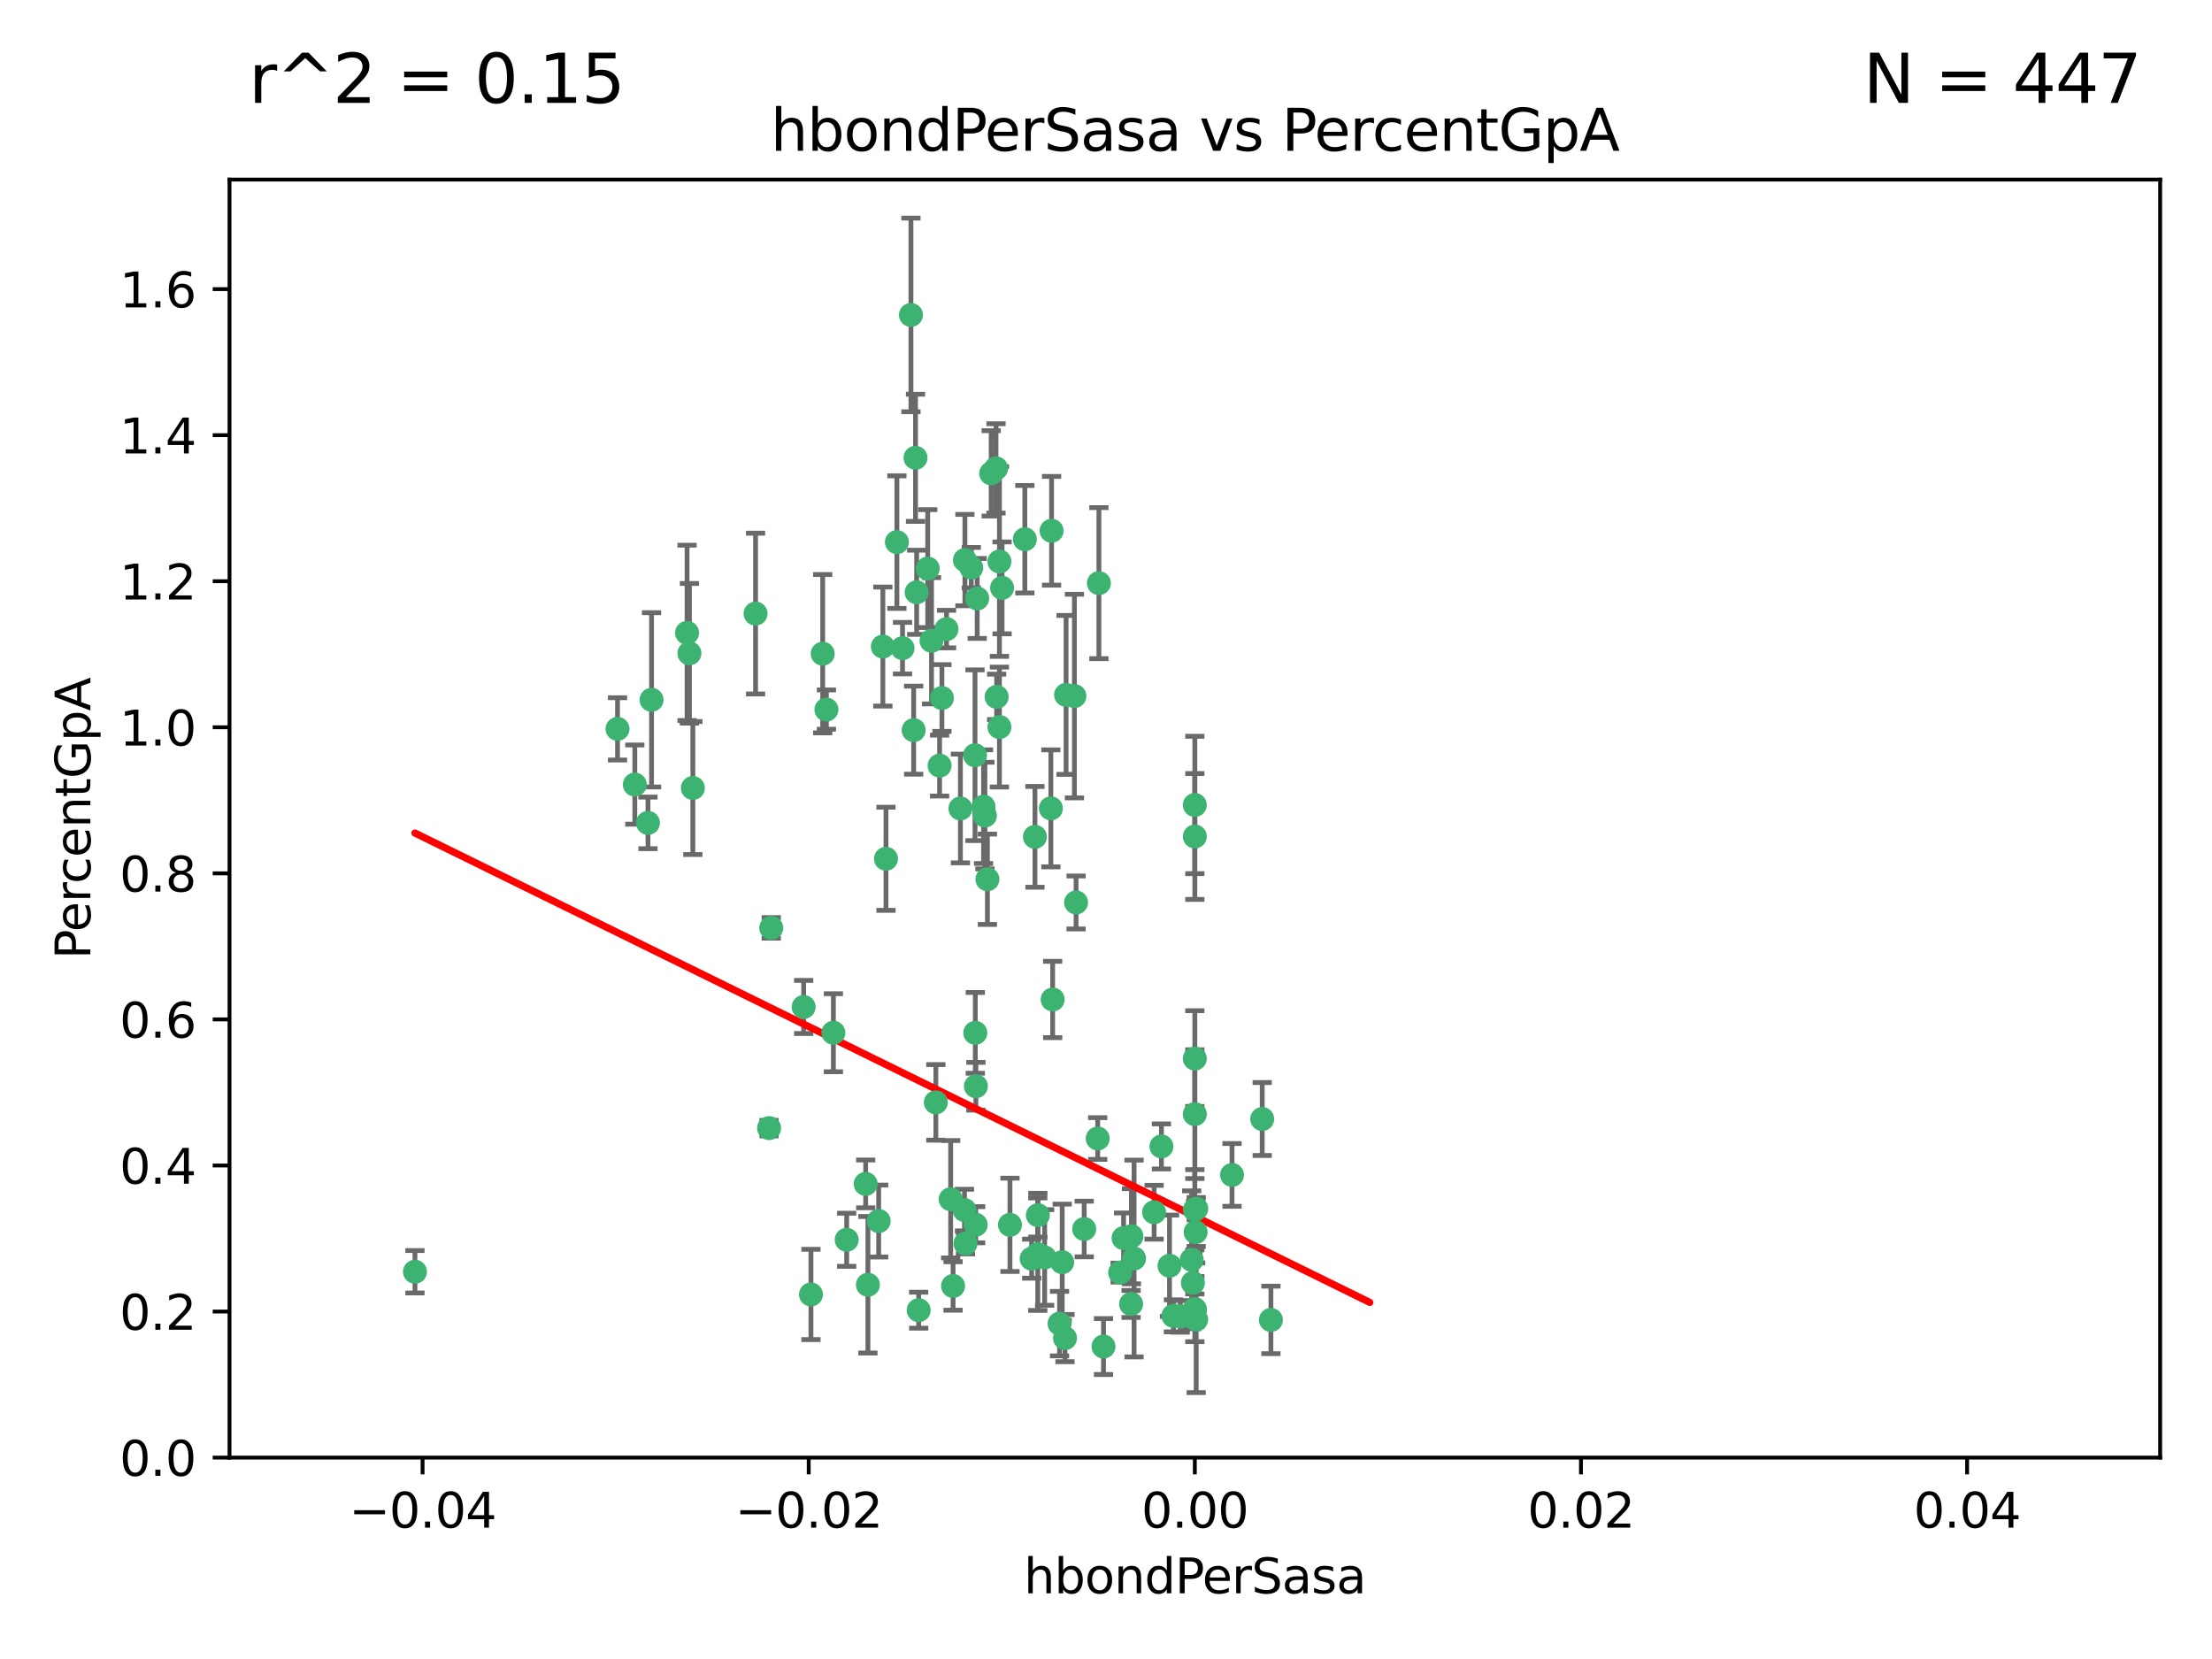 <?xml version="1.0" encoding="utf-8" standalone="no"?>
<!DOCTYPE svg PUBLIC "-//W3C//DTD SVG 1.1//EN"
  "http://www.w3.org/Graphics/SVG/1.1/DTD/svg11.dtd">
<svg xmlns:xlink="http://www.w3.org/1999/xlink" width="460.8pt" height="345.6pt" viewBox="0 0 460.8 345.6" xmlns="http://www.w3.org/2000/svg" version="1.1">
 <defs>
  <style type="text/css">*{stroke-linejoin: round; stroke-linecap: butt}</style>
 </defs>
 <g id="figure_1">
  <g id="patch_1">
   <path d="M 0 345.6 
L 460.8 345.6 
L 460.8 0 
L 0 0 
z
" style="fill: #ffffff"/>
  </g>
  <g id="axes_1">
   <g id="patch_2">
    <path d="M 47.81 303.64 
L 450 303.64 
L 450 37.411 
L 47.81 37.411 
z
" style="fill: #ffffff"/>
   </g>
   <g id="PathCollection_1">
    <defs>
     <path id="mbf05b21889" d="M 0 1.118 
C 0.297 1.118 0.581 1 0.791 0.791 
C 1 0.581 1.118 0.297 1.118 0 
C 1.118 -0.297 1 -0.581 0.791 -0.791 
C 0.581 -1 0.297 -1.118 0 -1.118 
C -0.297 -1.118 -0.581 -1 -0.791 -0.791 
C -1 -0.581 -1.118 -0.297 -1.118 0 
C -1.118 0.297 -1 0.581 -0.791 0.791 
C -0.581 1 -0.297 1.118 0 1.118 
z
" style="stroke: #3cb371"/>
    </defs>
    <g clip-path="url(#p5b3c6b09ee)">
     <use xlink:href="#mbf05b21889" x="186.841" y="112.935" style="fill: #3cb371; stroke: #3cb371"/>
     <use xlink:href="#mbf05b21889" x="197.183" y="131.048" style="fill: #3cb371; stroke: #3cb371"/>
     <use xlink:href="#mbf05b21889" x="206.483" y="98.611" style="fill: #3cb371; stroke: #3cb371"/>
     <use xlink:href="#mbf05b21889" x="203.111" y="157.33" style="fill: #3cb371; stroke: #3cb371"/>
     <use xlink:href="#mbf05b21889" x="208.201" y="151.457" style="fill: #3cb371; stroke: #3cb371"/>
     <use xlink:href="#mbf05b21889" x="189.767" y="65.606" style="fill: #3cb371; stroke: #3cb371"/>
     <use xlink:href="#mbf05b21889" x="143.619" y="136.097" style="fill: #3cb371; stroke: #3cb371"/>
     <use xlink:href="#mbf05b21889" x="157.399" y="127.82" style="fill: #3cb371; stroke: #3cb371"/>
     <use xlink:href="#mbf05b21889" x="86.443" y="264.927" style="fill: #3cb371; stroke: #3cb371"/>
     <use xlink:href="#mbf05b21889" x="193.258" y="118.446" style="fill: #3cb371; stroke: #3cb371"/>
     <use xlink:href="#mbf05b21889" x="144.336" y="164.157" style="fill: #3cb371; stroke: #3cb371"/>
     <use xlink:href="#mbf05b21889" x="172.155" y="147.818" style="fill: #3cb371; stroke: #3cb371"/>
     <use xlink:href="#mbf05b21889" x="135.728" y="145.786" style="fill: #3cb371; stroke: #3cb371"/>
     <use xlink:href="#mbf05b21889" x="188.017" y="135.021" style="fill: #3cb371; stroke: #3cb371"/>
     <use xlink:href="#mbf05b21889" x="143.128" y="131.834" style="fill: #3cb371; stroke: #3cb371"/>
     <use xlink:href="#mbf05b21889" x="190.719" y="95.371" style="fill: #3cb371; stroke: #3cb371"/>
     <use xlink:href="#mbf05b21889" x="204.892" y="168.041" style="fill: #3cb371; stroke: #3cb371"/>
     <use xlink:href="#mbf05b21889" x="202.337" y="118.255" style="fill: #3cb371; stroke: #3cb371"/>
     <use xlink:href="#mbf05b21889" x="213.494" y="112.334" style="fill: #3cb371; stroke: #3cb371"/>
     <use xlink:href="#mbf05b21889" x="196.219" y="145.408" style="fill: #3cb371; stroke: #3cb371"/>
     <use xlink:href="#mbf05b21889" x="190.955" y="123.385" style="fill: #3cb371; stroke: #3cb371"/>
     <use xlink:href="#mbf05b21889" x="194.053" y="133.482" style="fill: #3cb371; stroke: #3cb371"/>
     <use xlink:href="#mbf05b21889" x="203.175" y="215.161" style="fill: #3cb371; stroke: #3cb371"/>
     <use xlink:href="#mbf05b21889" x="201.01" y="116.673" style="fill: #3cb371; stroke: #3cb371"/>
     <use xlink:href="#mbf05b21889" x="233.347" y="265.1" style="fill: #3cb371; stroke: #3cb371"/>
     <use xlink:href="#mbf05b21889" x="134.984" y="171.42" style="fill: #3cb371; stroke: #3cb371"/>
     <use xlink:href="#mbf05b21889" x="256.657" y="244.761" style="fill: #3cb371; stroke: #3cb371"/>
     <use xlink:href="#mbf05b21889" x="208.202" y="116.973" style="fill: #3cb371; stroke: #3cb371"/>
     <use xlink:href="#mbf05b21889" x="207.487" y="97.572" style="fill: #3cb371; stroke: #3cb371"/>
     <use xlink:href="#mbf05b21889" x="203.569" y="124.669" style="fill: #3cb371; stroke: #3cb371"/>
     <use xlink:href="#mbf05b21889" x="207.62" y="145.171" style="fill: #3cb371; stroke: #3cb371"/>
     <use xlink:href="#mbf05b21889" x="200.074" y="168.419" style="fill: #3cb371; stroke: #3cb371"/>
     <use xlink:href="#mbf05b21889" x="173.611" y="215.139" style="fill: #3cb371; stroke: #3cb371"/>
     <use xlink:href="#mbf05b21889" x="171.383" y="136.178" style="fill: #3cb371; stroke: #3cb371"/>
     <use xlink:href="#mbf05b21889" x="200.921" y="252.077" style="fill: #3cb371; stroke: #3cb371"/>
     <use xlink:href="#mbf05b21889" x="198.042" y="249.82" style="fill: #3cb371; stroke: #3cb371"/>
     <use xlink:href="#mbf05b21889" x="262.94" y="233.109" style="fill: #3cb371; stroke: #3cb371"/>
     <use xlink:href="#mbf05b21889" x="216.188" y="261.264" style="fill: #3cb371; stroke: #3cb371"/>
     <use xlink:href="#mbf05b21889" x="195.734" y="159.488" style="fill: #3cb371; stroke: #3cb371"/>
     <use xlink:href="#mbf05b21889" x="183.917" y="134.689" style="fill: #3cb371; stroke: #3cb371"/>
     <use xlink:href="#mbf05b21889" x="184.566" y="178.897" style="fill: #3cb371; stroke: #3cb371"/>
     <use xlink:href="#mbf05b21889" x="191.377" y="272.937" style="fill: #3cb371; stroke: #3cb371"/>
     <use xlink:href="#mbf05b21889" x="235.697" y="257.532" style="fill: #3cb371; stroke: #3cb371"/>
     <use xlink:href="#mbf05b21889" x="132.246" y="163.438" style="fill: #3cb371; stroke: #3cb371"/>
     <use xlink:href="#mbf05b21889" x="128.642" y="151.836" style="fill: #3cb371; stroke: #3cb371"/>
     <use xlink:href="#mbf05b21889" x="234.062" y="257.919" style="fill: #3cb371; stroke: #3cb371"/>
     <use xlink:href="#mbf05b21889" x="221.274" y="262.94" style="fill: #3cb371; stroke: #3cb371"/>
     <use xlink:href="#mbf05b21889" x="180.337" y="246.63" style="fill: #3cb371; stroke: #3cb371"/>
     <use xlink:href="#mbf05b21889" x="198.541" y="267.891" style="fill: #3cb371; stroke: #3cb371"/>
     <use xlink:href="#mbf05b21889" x="160.664" y="193.29" style="fill: #3cb371; stroke: #3cb371"/>
     <use xlink:href="#mbf05b21889" x="205.696" y="183.167" style="fill: #3cb371; stroke: #3cb371"/>
     <use xlink:href="#mbf05b21889" x="228.673" y="237.168" style="fill: #3cb371; stroke: #3cb371"/>
     <use xlink:href="#mbf05b21889" x="219.287" y="208.206" style="fill: #3cb371; stroke: #3cb371"/>
     <use xlink:href="#mbf05b21889" x="244.448" y="274.113" style="fill: #3cb371; stroke: #3cb371"/>
     <use xlink:href="#mbf05b21889" x="219.062" y="110.571" style="fill: #3cb371; stroke: #3cb371"/>
     <use xlink:href="#mbf05b21889" x="249.074" y="256.676" style="fill: #3cb371; stroke: #3cb371"/>
     <use xlink:href="#mbf05b21889" x="210.396" y="255.154" style="fill: #3cb371; stroke: #3cb371"/>
     <use xlink:href="#mbf05b21889" x="228.922" y="121.476" style="fill: #3cb371; stroke: #3cb371"/>
     <use xlink:href="#mbf05b21889" x="235.626" y="271.637" style="fill: #3cb371; stroke: #3cb371"/>
     <use xlink:href="#mbf05b21889" x="248.5" y="267.252" style="fill: #3cb371; stroke: #3cb371"/>
     <use xlink:href="#mbf05b21889" x="190.332" y="152.103" style="fill: #3cb371; stroke: #3cb371"/>
     <use xlink:href="#mbf05b21889" x="229.881" y="280.509" style="fill: #3cb371; stroke: #3cb371"/>
     <use xlink:href="#mbf05b21889" x="225.86" y="256.024" style="fill: #3cb371; stroke: #3cb371"/>
     <use xlink:href="#mbf05b21889" x="245.875" y="274.227" style="fill: #3cb371; stroke: #3cb371"/>
     <use xlink:href="#mbf05b21889" x="220.724" y="275.735" style="fill: #3cb371; stroke: #3cb371"/>
     <use xlink:href="#mbf05b21889" x="194.954" y="229.642" style="fill: #3cb371; stroke: #3cb371"/>
     <use xlink:href="#mbf05b21889" x="180.805" y="267.639" style="fill: #3cb371; stroke: #3cb371"/>
     <use xlink:href="#mbf05b21889" x="205.177" y="169.899" style="fill: #3cb371; stroke: #3cb371"/>
     <use xlink:href="#mbf05b21889" x="203.255" y="255.133" style="fill: #3cb371; stroke: #3cb371"/>
     <use xlink:href="#mbf05b21889" x="215.6" y="174.332" style="fill: #3cb371; stroke: #3cb371"/>
     <use xlink:href="#mbf05b21889" x="236.248" y="262.172" style="fill: #3cb371; stroke: #3cb371"/>
     <use xlink:href="#mbf05b21889" x="167.418" y="209.769" style="fill: #3cb371; stroke: #3cb371"/>
     <use xlink:href="#mbf05b21889" x="176.379" y="258.268" style="fill: #3cb371; stroke: #3cb371"/>
     <use xlink:href="#mbf05b21889" x="221.861" y="278.753" style="fill: #3cb371; stroke: #3cb371"/>
     <use xlink:href="#mbf05b21889" x="203.298" y="226.286" style="fill: #3cb371; stroke: #3cb371"/>
     <use xlink:href="#mbf05b21889" x="168.937" y="269.656" style="fill: #3cb371; stroke: #3cb371"/>
     <use xlink:href="#mbf05b21889" x="248.905" y="220.522" style="fill: #3cb371; stroke: #3cb371"/>
     <use xlink:href="#mbf05b21889" x="218.914" y="168.396" style="fill: #3cb371; stroke: #3cb371"/>
     <use xlink:href="#mbf05b21889" x="214.916" y="262.2" style="fill: #3cb371; stroke: #3cb371"/>
     <use xlink:href="#mbf05b21889" x="183.043" y="254.364" style="fill: #3cb371; stroke: #3cb371"/>
     <use xlink:href="#mbf05b21889" x="216.207" y="253.14" style="fill: #3cb371; stroke: #3cb371"/>
     <use xlink:href="#mbf05b21889" x="224.167" y="188.002" style="fill: #3cb371; stroke: #3cb371"/>
     <use xlink:href="#mbf05b21889" x="249.186" y="274.884" style="fill: #3cb371; stroke: #3cb371"/>
     <use xlink:href="#mbf05b21889" x="217.618" y="261.955" style="fill: #3cb371; stroke: #3cb371"/>
     <use xlink:href="#mbf05b21889" x="248.905" y="232.101" style="fill: #3cb371; stroke: #3cb371"/>
     <use xlink:href="#mbf05b21889" x="248.905" y="272.711" style="fill: #3cb371; stroke: #3cb371"/>
     <use xlink:href="#mbf05b21889" x="201.128" y="259.052" style="fill: #3cb371; stroke: #3cb371"/>
     <use xlink:href="#mbf05b21889" x="248.253" y="262.443" style="fill: #3cb371; stroke: #3cb371"/>
     <use xlink:href="#mbf05b21889" x="241.946" y="238.823" style="fill: #3cb371; stroke: #3cb371"/>
     <use xlink:href="#mbf05b21889" x="248.905" y="167.688" style="fill: #3cb371; stroke: #3cb371"/>
     <use xlink:href="#mbf05b21889" x="208.75" y="122.465" style="fill: #3cb371; stroke: #3cb371"/>
     <use xlink:href="#mbf05b21889" x="264.754" y="274.965" style="fill: #3cb371; stroke: #3cb371"/>
     <use xlink:href="#mbf05b21889" x="222.083" y="144.762" style="fill: #3cb371; stroke: #3cb371"/>
     <use xlink:href="#mbf05b21889" x="223.82" y="145.004" style="fill: #3cb371; stroke: #3cb371"/>
     <use xlink:href="#mbf05b21889" x="243.631" y="263.681" style="fill: #3cb371; stroke: #3cb371"/>
     <use xlink:href="#mbf05b21889" x="248.905" y="252.015" style="fill: #3cb371; stroke: #3cb371"/>
     <use xlink:href="#mbf05b21889" x="240.423" y="252.529" style="fill: #3cb371; stroke: #3cb371"/>
     <use xlink:href="#mbf05b21889" x="249.2" y="251.785" style="fill: #3cb371; stroke: #3cb371"/>
     <use xlink:href="#mbf05b21889" x="248.905" y="272.918" style="fill: #3cb371; stroke: #3cb371"/>
     <use xlink:href="#mbf05b21889" x="160.213" y="235.004" style="fill: #3cb371; stroke: #3cb371"/>
     <use xlink:href="#mbf05b21889" x="248.905" y="174.257" style="fill: #3cb371; stroke: #3cb371"/>
    </g>
   </g>
   <g id="matplotlib.axis_1">
    <g id="xtick_1">
     <g id="line2d_1">
      <defs>
       <path id="m76e33c9f6c" d="M 0 0 
L 0 3.5 
" style="stroke: #000000; stroke-width: 0.8"/>
      </defs>
      <g>
       <use xlink:href="#m76e33c9f6c" x="88.029" y="303.64" style="stroke: #000000; stroke-width: 0.8"/>
      </g>
     </g>
     <g id="text_1">
      <!-- −0.04 -->
      <g transform="translate(72.706 318.238)scale(0.1 -0.1)">
       <defs>
        <path id="DejaVuSans-2212" d="M 678 2272 
L 4684 2272 
L 4684 1741 
L 678 1741 
L 678 2272 
z
" transform="scale(0.016)"/>
        <path id="DejaVuSans-30" d="M 2034 4250 
Q 1547 4250 1301 3770 
Q 1056 3291 1056 2328 
Q 1056 1369 1301 889 
Q 1547 409 2034 409 
Q 2525 409 2770 889 
Q 3016 1369 3016 2328 
Q 3016 3291 2770 3770 
Q 2525 4250 2034 4250 
z
M 2034 4750 
Q 2819 4750 3233 4129 
Q 3647 3509 3647 2328 
Q 3647 1150 3233 529 
Q 2819 -91 2034 -91 
Q 1250 -91 836 529 
Q 422 1150 422 2328 
Q 422 3509 836 4129 
Q 1250 4750 2034 4750 
z
" transform="scale(0.016)"/>
        <path id="DejaVuSans-2e" d="M 684 794 
L 1344 794 
L 1344 0 
L 684 0 
L 684 794 
z
" transform="scale(0.016)"/>
        <path id="DejaVuSans-34" d="M 2419 4116 
L 825 1625 
L 2419 1625 
L 2419 4116 
z
M 2253 4666 
L 3047 4666 
L 3047 1625 
L 3713 1625 
L 3713 1100 
L 3047 1100 
L 3047 0 
L 2419 0 
L 2419 1100 
L 313 1100 
L 313 1709 
L 2253 4666 
z
" transform="scale(0.016)"/>
       </defs>
       <use xlink:href="#DejaVuSans-2212"/>
       <use xlink:href="#DejaVuSans-30" x="83.789"/>
       <use xlink:href="#DejaVuSans-2e" x="147.412"/>
       <use xlink:href="#DejaVuSans-30" x="179.199"/>
       <use xlink:href="#DejaVuSans-34" x="242.822"/>
      </g>
     </g>
    </g>
    <g id="xtick_2">
     <g id="line2d_2">
      <g>
       <use xlink:href="#m76e33c9f6c" x="168.467" y="303.64" style="stroke: #000000; stroke-width: 0.8"/>
      </g>
     </g>
     <g id="text_2">
      <!-- −0.02 -->
      <g transform="translate(153.144 318.238)scale(0.1 -0.1)">
       <defs>
        <path id="DejaVuSans-32" d="M 1228 531 
L 3431 531 
L 3431 0 
L 469 0 
L 469 531 
Q 828 903 1448 1529 
Q 2069 2156 2228 2338 
Q 2531 2678 2651 2914 
Q 2772 3150 2772 3378 
Q 2772 3750 2511 3984 
Q 2250 4219 1831 4219 
Q 1534 4219 1204 4116 
Q 875 4013 500 3803 
L 500 4441 
Q 881 4594 1212 4672 
Q 1544 4750 1819 4750 
Q 2544 4750 2975 4387 
Q 3406 4025 3406 3419 
Q 3406 3131 3298 2873 
Q 3191 2616 2906 2266 
Q 2828 2175 2409 1742 
Q 1991 1309 1228 531 
z
" transform="scale(0.016)"/>
       </defs>
       <use xlink:href="#DejaVuSans-2212"/>
       <use xlink:href="#DejaVuSans-30" x="83.789"/>
       <use xlink:href="#DejaVuSans-2e" x="147.412"/>
       <use xlink:href="#DejaVuSans-30" x="179.199"/>
       <use xlink:href="#DejaVuSans-32" x="242.822"/>
      </g>
     </g>
    </g>
    <g id="xtick_3">
     <g id="line2d_3">
      <g>
       <use xlink:href="#m76e33c9f6c" x="248.905" y="303.64" style="stroke: #000000; stroke-width: 0.8"/>
      </g>
     </g>
     <g id="text_3">
      <!-- 0.00 -->
      <g transform="translate(237.772 318.238)scale(0.1 -0.1)">
       <use xlink:href="#DejaVuSans-30"/>
       <use xlink:href="#DejaVuSans-2e" x="63.623"/>
       <use xlink:href="#DejaVuSans-30" x="95.41"/>
       <use xlink:href="#DejaVuSans-30" x="159.033"/>
      </g>
     </g>
    </g>
    <g id="xtick_4">
     <g id="line2d_4">
      <g>
       <use xlink:href="#m76e33c9f6c" x="329.343" y="303.64" style="stroke: #000000; stroke-width: 0.8"/>
      </g>
     </g>
     <g id="text_4">
      <!-- 0.02 -->
      <g transform="translate(318.21 318.238)scale(0.1 -0.1)">
       <use xlink:href="#DejaVuSans-30"/>
       <use xlink:href="#DejaVuSans-2e" x="63.623"/>
       <use xlink:href="#DejaVuSans-30" x="95.41"/>
       <use xlink:href="#DejaVuSans-32" x="159.033"/>
      </g>
     </g>
    </g>
    <g id="xtick_5">
     <g id="line2d_5">
      <g>
       <use xlink:href="#m76e33c9f6c" x="409.781" y="303.64" style="stroke: #000000; stroke-width: 0.8"/>
      </g>
     </g>
     <g id="text_5">
      <!-- 0.04 -->
      <g transform="translate(398.648 318.238)scale(0.1 -0.1)">
       <use xlink:href="#DejaVuSans-30"/>
       <use xlink:href="#DejaVuSans-2e" x="63.623"/>
       <use xlink:href="#DejaVuSans-30" x="95.41"/>
       <use xlink:href="#DejaVuSans-34" x="159.033"/>
      </g>
     </g>
    </g>
    <g id="text_6">
     <!-- hbondPerSasa -->
     <g transform="translate(213.287 331.917)scale(0.1 -0.1)">
      <defs>
       <path id="DejaVuSans-68" d="M 3513 2113 
L 3513 0 
L 2938 0 
L 2938 2094 
Q 2938 2591 2744 2837 
Q 2550 3084 2163 3084 
Q 1697 3084 1428 2787 
Q 1159 2491 1159 1978 
L 1159 0 
L 581 0 
L 581 4863 
L 1159 4863 
L 1159 2956 
Q 1366 3272 1645 3428 
Q 1925 3584 2291 3584 
Q 2894 3584 3203 3211 
Q 3513 2838 3513 2113 
z
" transform="scale(0.016)"/>
       <path id="DejaVuSans-62" d="M 3116 1747 
Q 3116 2381 2855 2742 
Q 2594 3103 2138 3103 
Q 1681 3103 1420 2742 
Q 1159 2381 1159 1747 
Q 1159 1113 1420 752 
Q 1681 391 2138 391 
Q 2594 391 2855 752 
Q 3116 1113 3116 1747 
z
M 1159 2969 
Q 1341 3281 1617 3432 
Q 1894 3584 2278 3584 
Q 2916 3584 3314 3078 
Q 3713 2572 3713 1747 
Q 3713 922 3314 415 
Q 2916 -91 2278 -91 
Q 1894 -91 1617 61 
Q 1341 213 1159 525 
L 1159 0 
L 581 0 
L 581 4863 
L 1159 4863 
L 1159 2969 
z
" transform="scale(0.016)"/>
       <path id="DejaVuSans-6f" d="M 1959 3097 
Q 1497 3097 1228 2736 
Q 959 2375 959 1747 
Q 959 1119 1226 758 
Q 1494 397 1959 397 
Q 2419 397 2687 759 
Q 2956 1122 2956 1747 
Q 2956 2369 2687 2733 
Q 2419 3097 1959 3097 
z
M 1959 3584 
Q 2709 3584 3137 3096 
Q 3566 2609 3566 1747 
Q 3566 888 3137 398 
Q 2709 -91 1959 -91 
Q 1206 -91 779 398 
Q 353 888 353 1747 
Q 353 2609 779 3096 
Q 1206 3584 1959 3584 
z
" transform="scale(0.016)"/>
       <path id="DejaVuSans-6e" d="M 3513 2113 
L 3513 0 
L 2938 0 
L 2938 2094 
Q 2938 2591 2744 2837 
Q 2550 3084 2163 3084 
Q 1697 3084 1428 2787 
Q 1159 2491 1159 1978 
L 1159 0 
L 581 0 
L 581 3500 
L 1159 3500 
L 1159 2956 
Q 1366 3272 1645 3428 
Q 1925 3584 2291 3584 
Q 2894 3584 3203 3211 
Q 3513 2838 3513 2113 
z
" transform="scale(0.016)"/>
       <path id="DejaVuSans-64" d="M 2906 2969 
L 2906 4863 
L 3481 4863 
L 3481 0 
L 2906 0 
L 2906 525 
Q 2725 213 2448 61 
Q 2172 -91 1784 -91 
Q 1150 -91 751 415 
Q 353 922 353 1747 
Q 353 2572 751 3078 
Q 1150 3584 1784 3584 
Q 2172 3584 2448 3432 
Q 2725 3281 2906 2969 
z
M 947 1747 
Q 947 1113 1208 752 
Q 1469 391 1925 391 
Q 2381 391 2643 752 
Q 2906 1113 2906 1747 
Q 2906 2381 2643 2742 
Q 2381 3103 1925 3103 
Q 1469 3103 1208 2742 
Q 947 2381 947 1747 
z
" transform="scale(0.016)"/>
       <path id="DejaVuSans-50" d="M 1259 4147 
L 1259 2394 
L 2053 2394 
Q 2494 2394 2734 2622 
Q 2975 2850 2975 3272 
Q 2975 3691 2734 3919 
Q 2494 4147 2053 4147 
L 1259 4147 
z
M 628 4666 
L 2053 4666 
Q 2838 4666 3239 4311 
Q 3641 3956 3641 3272 
Q 3641 2581 3239 2228 
Q 2838 1875 2053 1875 
L 1259 1875 
L 1259 0 
L 628 0 
L 628 4666 
z
" transform="scale(0.016)"/>
       <path id="DejaVuSans-65" d="M 3597 1894 
L 3597 1613 
L 953 1613 
Q 991 1019 1311 708 
Q 1631 397 2203 397 
Q 2534 397 2845 478 
Q 3156 559 3463 722 
L 3463 178 
Q 3153 47 2828 -22 
Q 2503 -91 2169 -91 
Q 1331 -91 842 396 
Q 353 884 353 1716 
Q 353 2575 817 3079 
Q 1281 3584 2069 3584 
Q 2775 3584 3186 3129 
Q 3597 2675 3597 1894 
z
M 3022 2063 
Q 3016 2534 2758 2815 
Q 2500 3097 2075 3097 
Q 1594 3097 1305 2825 
Q 1016 2553 972 2059 
L 3022 2063 
z
" transform="scale(0.016)"/>
       <path id="DejaVuSans-72" d="M 2631 2963 
Q 2534 3019 2420 3045 
Q 2306 3072 2169 3072 
Q 1681 3072 1420 2755 
Q 1159 2438 1159 1844 
L 1159 0 
L 581 0 
L 581 3500 
L 1159 3500 
L 1159 2956 
Q 1341 3275 1631 3429 
Q 1922 3584 2338 3584 
Q 2397 3584 2469 3576 
Q 2541 3569 2628 3553 
L 2631 2963 
z
" transform="scale(0.016)"/>
       <path id="DejaVuSans-53" d="M 3425 4513 
L 3425 3897 
Q 3066 4069 2747 4153 
Q 2428 4238 2131 4238 
Q 1616 4238 1336 4038 
Q 1056 3838 1056 3469 
Q 1056 3159 1242 3001 
Q 1428 2844 1947 2747 
L 2328 2669 
Q 3034 2534 3370 2195 
Q 3706 1856 3706 1288 
Q 3706 609 3251 259 
Q 2797 -91 1919 -91 
Q 1588 -91 1214 -16 
Q 841 59 441 206 
L 441 856 
Q 825 641 1194 531 
Q 1563 422 1919 422 
Q 2459 422 2753 634 
Q 3047 847 3047 1241 
Q 3047 1584 2836 1778 
Q 2625 1972 2144 2069 
L 1759 2144 
Q 1053 2284 737 2584 
Q 422 2884 422 3419 
Q 422 4038 858 4394 
Q 1294 4750 2059 4750 
Q 2388 4750 2728 4690 
Q 3069 4631 3425 4513 
z
" transform="scale(0.016)"/>
       <path id="DejaVuSans-61" d="M 2194 1759 
Q 1497 1759 1228 1600 
Q 959 1441 959 1056 
Q 959 750 1161 570 
Q 1363 391 1709 391 
Q 2188 391 2477 730 
Q 2766 1069 2766 1631 
L 2766 1759 
L 2194 1759 
z
M 3341 1997 
L 3341 0 
L 2766 0 
L 2766 531 
Q 2569 213 2275 61 
Q 1981 -91 1556 -91 
Q 1019 -91 701 211 
Q 384 513 384 1019 
Q 384 1609 779 1909 
Q 1175 2209 1959 2209 
L 2766 2209 
L 2766 2266 
Q 2766 2663 2505 2880 
Q 2244 3097 1772 3097 
Q 1472 3097 1187 3025 
Q 903 2953 641 2809 
L 641 3341 
Q 956 3463 1253 3523 
Q 1550 3584 1831 3584 
Q 2591 3584 2966 3190 
Q 3341 2797 3341 1997 
z
" transform="scale(0.016)"/>
       <path id="DejaVuSans-73" d="M 2834 3397 
L 2834 2853 
Q 2591 2978 2328 3040 
Q 2066 3103 1784 3103 
Q 1356 3103 1142 2972 
Q 928 2841 928 2578 
Q 928 2378 1081 2264 
Q 1234 2150 1697 2047 
L 1894 2003 
Q 2506 1872 2764 1633 
Q 3022 1394 3022 966 
Q 3022 478 2636 193 
Q 2250 -91 1575 -91 
Q 1294 -91 989 -36 
Q 684 19 347 128 
L 347 722 
Q 666 556 975 473 
Q 1284 391 1588 391 
Q 1994 391 2212 530 
Q 2431 669 2431 922 
Q 2431 1156 2273 1281 
Q 2116 1406 1581 1522 
L 1381 1569 
Q 847 1681 609 1914 
Q 372 2147 372 2553 
Q 372 3047 722 3315 
Q 1072 3584 1716 3584 
Q 2034 3584 2315 3537 
Q 2597 3491 2834 3397 
z
" transform="scale(0.016)"/>
      </defs>
      <use xlink:href="#DejaVuSans-68"/>
      <use xlink:href="#DejaVuSans-62" x="63.379"/>
      <use xlink:href="#DejaVuSans-6f" x="126.855"/>
      <use xlink:href="#DejaVuSans-6e" x="188.037"/>
      <use xlink:href="#DejaVuSans-64" x="251.416"/>
      <use xlink:href="#DejaVuSans-50" x="314.893"/>
      <use xlink:href="#DejaVuSans-65" x="371.57"/>
      <use xlink:href="#DejaVuSans-72" x="433.094"/>
      <use xlink:href="#DejaVuSans-53" x="474.207"/>
      <use xlink:href="#DejaVuSans-61" x="537.684"/>
      <use xlink:href="#DejaVuSans-73" x="598.963"/>
      <use xlink:href="#DejaVuSans-61" x="651.062"/>
     </g>
    </g>
   </g>
   <g id="matplotlib.axis_2">
    <g id="ytick_1">
     <g id="line2d_6">
      <defs>
       <path id="m192bba0065" d="M 0 0 
L -3.5 0 
" style="stroke: #000000; stroke-width: 0.8"/>
      </defs>
      <g>
       <use xlink:href="#m192bba0065" x="47.81" y="303.64" style="stroke: #000000; stroke-width: 0.8"/>
      </g>
     </g>
     <g id="text_7">
      <!-- 0.0 -->
      <g transform="translate(24.907 307.439)scale(0.1 -0.1)">
       <use xlink:href="#DejaVuSans-30"/>
       <use xlink:href="#DejaVuSans-2e" x="63.623"/>
       <use xlink:href="#DejaVuSans-30" x="95.41"/>
      </g>
     </g>
    </g>
    <g id="ytick_2">
     <g id="line2d_7">
      <g>
       <use xlink:href="#m192bba0065" x="47.81" y="273.214" style="stroke: #000000; stroke-width: 0.8"/>
      </g>
     </g>
     <g id="text_8">
      <!-- 0.2 -->
      <g transform="translate(24.907 277.013)scale(0.1 -0.1)">
       <use xlink:href="#DejaVuSans-30"/>
       <use xlink:href="#DejaVuSans-2e" x="63.623"/>
       <use xlink:href="#DejaVuSans-32" x="95.41"/>
      </g>
     </g>
    </g>
    <g id="ytick_3">
     <g id="line2d_8">
      <g>
       <use xlink:href="#m192bba0065" x="47.81" y="242.788" style="stroke: #000000; stroke-width: 0.8"/>
      </g>
     </g>
     <g id="text_9">
      <!-- 0.4 -->
      <g transform="translate(24.907 246.587)scale(0.1 -0.1)">
       <use xlink:href="#DejaVuSans-30"/>
       <use xlink:href="#DejaVuSans-2e" x="63.623"/>
       <use xlink:href="#DejaVuSans-34" x="95.41"/>
      </g>
     </g>
    </g>
    <g id="ytick_4">
     <g id="line2d_9">
      <g>
       <use xlink:href="#m192bba0065" x="47.81" y="212.362" style="stroke: #000000; stroke-width: 0.8"/>
      </g>
     </g>
     <g id="text_10">
      <!-- 0.6 -->
      <g transform="translate(24.907 216.161)scale(0.1 -0.1)">
       <defs>
        <path id="DejaVuSans-36" d="M 2113 2584 
Q 1688 2584 1439 2293 
Q 1191 2003 1191 1497 
Q 1191 994 1439 701 
Q 1688 409 2113 409 
Q 2538 409 2786 701 
Q 3034 994 3034 1497 
Q 3034 2003 2786 2293 
Q 2538 2584 2113 2584 
z
M 3366 4563 
L 3366 3988 
Q 3128 4100 2886 4159 
Q 2644 4219 2406 4219 
Q 1781 4219 1451 3797 
Q 1122 3375 1075 2522 
Q 1259 2794 1537 2939 
Q 1816 3084 2150 3084 
Q 2853 3084 3261 2657 
Q 3669 2231 3669 1497 
Q 3669 778 3244 343 
Q 2819 -91 2113 -91 
Q 1303 -91 875 529 
Q 447 1150 447 2328 
Q 447 3434 972 4092 
Q 1497 4750 2381 4750 
Q 2619 4750 2861 4703 
Q 3103 4656 3366 4563 
z
" transform="scale(0.016)"/>
       </defs>
       <use xlink:href="#DejaVuSans-30"/>
       <use xlink:href="#DejaVuSans-2e" x="63.623"/>
       <use xlink:href="#DejaVuSans-36" x="95.41"/>
      </g>
     </g>
    </g>
    <g id="ytick_5">
     <g id="line2d_10">
      <g>
       <use xlink:href="#m192bba0065" x="47.81" y="181.935" style="stroke: #000000; stroke-width: 0.8"/>
      </g>
     </g>
     <g id="text_11">
      <!-- 0.8 -->
      <g transform="translate(24.907 185.735)scale(0.1 -0.1)">
       <defs>
        <path id="DejaVuSans-38" d="M 2034 2216 
Q 1584 2216 1326 1975 
Q 1069 1734 1069 1313 
Q 1069 891 1326 650 
Q 1584 409 2034 409 
Q 2484 409 2743 651 
Q 3003 894 3003 1313 
Q 3003 1734 2745 1975 
Q 2488 2216 2034 2216 
z
M 1403 2484 
Q 997 2584 770 2862 
Q 544 3141 544 3541 
Q 544 4100 942 4425 
Q 1341 4750 2034 4750 
Q 2731 4750 3128 4425 
Q 3525 4100 3525 3541 
Q 3525 3141 3298 2862 
Q 3072 2584 2669 2484 
Q 3125 2378 3379 2068 
Q 3634 1759 3634 1313 
Q 3634 634 3220 271 
Q 2806 -91 2034 -91 
Q 1263 -91 848 271 
Q 434 634 434 1313 
Q 434 1759 690 2068 
Q 947 2378 1403 2484 
z
M 1172 3481 
Q 1172 3119 1398 2916 
Q 1625 2713 2034 2713 
Q 2441 2713 2670 2916 
Q 2900 3119 2900 3481 
Q 2900 3844 2670 4047 
Q 2441 4250 2034 4250 
Q 1625 4250 1398 4047 
Q 1172 3844 1172 3481 
z
" transform="scale(0.016)"/>
       </defs>
       <use xlink:href="#DejaVuSans-30"/>
       <use xlink:href="#DejaVuSans-2e" x="63.623"/>
       <use xlink:href="#DejaVuSans-38" x="95.41"/>
      </g>
     </g>
    </g>
    <g id="ytick_6">
     <g id="line2d_11">
      <g>
       <use xlink:href="#m192bba0065" x="47.81" y="151.509" style="stroke: #000000; stroke-width: 0.8"/>
      </g>
     </g>
     <g id="text_12">
      <!-- 1.0 -->
      <g transform="translate(24.907 155.308)scale(0.1 -0.1)">
       <defs>
        <path id="DejaVuSans-31" d="M 794 531 
L 1825 531 
L 1825 4091 
L 703 3866 
L 703 4441 
L 1819 4666 
L 2450 4666 
L 2450 531 
L 3481 531 
L 3481 0 
L 794 0 
L 794 531 
z
" transform="scale(0.016)"/>
       </defs>
       <use xlink:href="#DejaVuSans-31"/>
       <use xlink:href="#DejaVuSans-2e" x="63.623"/>
       <use xlink:href="#DejaVuSans-30" x="95.41"/>
      </g>
     </g>
    </g>
    <g id="ytick_7">
     <g id="line2d_12">
      <g>
       <use xlink:href="#m192bba0065" x="47.81" y="121.083" style="stroke: #000000; stroke-width: 0.8"/>
      </g>
     </g>
     <g id="text_13">
      <!-- 1.2 -->
      <g transform="translate(24.907 124.882)scale(0.1 -0.1)">
       <use xlink:href="#DejaVuSans-31"/>
       <use xlink:href="#DejaVuSans-2e" x="63.623"/>
       <use xlink:href="#DejaVuSans-32" x="95.41"/>
      </g>
     </g>
    </g>
    <g id="ytick_8">
     <g id="line2d_13">
      <g>
       <use xlink:href="#m192bba0065" x="47.81" y="90.657" style="stroke: #000000; stroke-width: 0.8"/>
      </g>
     </g>
     <g id="text_14">
      <!-- 1.4 -->
      <g transform="translate(24.907 94.456)scale(0.1 -0.1)">
       <use xlink:href="#DejaVuSans-31"/>
       <use xlink:href="#DejaVuSans-2e" x="63.623"/>
       <use xlink:href="#DejaVuSans-34" x="95.41"/>
      </g>
     </g>
    </g>
    <g id="ytick_9">
     <g id="line2d_14">
      <g>
       <use xlink:href="#m192bba0065" x="47.81" y="60.231" style="stroke: #000000; stroke-width: 0.8"/>
      </g>
     </g>
     <g id="text_15">
      <!-- 1.6 -->
      <g transform="translate(24.907 64.03)scale(0.1 -0.1)">
       <use xlink:href="#DejaVuSans-31"/>
       <use xlink:href="#DejaVuSans-2e" x="63.623"/>
       <use xlink:href="#DejaVuSans-36" x="95.41"/>
      </g>
     </g>
    </g>
    <g id="text_16">
     <!-- PercentGpA -->
     <g transform="translate(18.827 199.802)rotate(-90)scale(0.1 -0.1)">
      <defs>
       <path id="DejaVuSans-63" d="M 3122 3366 
L 3122 2828 
Q 2878 2963 2633 3030 
Q 2388 3097 2138 3097 
Q 1578 3097 1268 2742 
Q 959 2388 959 1747 
Q 959 1106 1268 751 
Q 1578 397 2138 397 
Q 2388 397 2633 464 
Q 2878 531 3122 666 
L 3122 134 
Q 2881 22 2623 -34 
Q 2366 -91 2075 -91 
Q 1284 -91 818 406 
Q 353 903 353 1747 
Q 353 2603 823 3093 
Q 1294 3584 2113 3584 
Q 2378 3584 2631 3529 
Q 2884 3475 3122 3366 
z
" transform="scale(0.016)"/>
       <path id="DejaVuSans-74" d="M 1172 4494 
L 1172 3500 
L 2356 3500 
L 2356 3053 
L 1172 3053 
L 1172 1153 
Q 1172 725 1289 603 
Q 1406 481 1766 481 
L 2356 481 
L 2356 0 
L 1766 0 
Q 1100 0 847 248 
Q 594 497 594 1153 
L 594 3053 
L 172 3053 
L 172 3500 
L 594 3500 
L 594 4494 
L 1172 4494 
z
" transform="scale(0.016)"/>
       <path id="DejaVuSans-47" d="M 3809 666 
L 3809 1919 
L 2778 1919 
L 2778 2438 
L 4434 2438 
L 4434 434 
Q 4069 175 3628 42 
Q 3188 -91 2688 -91 
Q 1594 -91 976 548 
Q 359 1188 359 2328 
Q 359 3472 976 4111 
Q 1594 4750 2688 4750 
Q 3144 4750 3555 4637 
Q 3966 4525 4313 4306 
L 4313 3634 
Q 3963 3931 3569 4081 
Q 3175 4231 2741 4231 
Q 1884 4231 1454 3753 
Q 1025 3275 1025 2328 
Q 1025 1384 1454 906 
Q 1884 428 2741 428 
Q 3075 428 3337 486 
Q 3600 544 3809 666 
z
" transform="scale(0.016)"/>
       <path id="DejaVuSans-70" d="M 1159 525 
L 1159 -1331 
L 581 -1331 
L 581 3500 
L 1159 3500 
L 1159 2969 
Q 1341 3281 1617 3432 
Q 1894 3584 2278 3584 
Q 2916 3584 3314 3078 
Q 3713 2572 3713 1747 
Q 3713 922 3314 415 
Q 2916 -91 2278 -91 
Q 1894 -91 1617 61 
Q 1341 213 1159 525 
z
M 3116 1747 
Q 3116 2381 2855 2742 
Q 2594 3103 2138 3103 
Q 1681 3103 1420 2742 
Q 1159 2381 1159 1747 
Q 1159 1113 1420 752 
Q 1681 391 2138 391 
Q 2594 391 2855 752 
Q 3116 1113 3116 1747 
z
" transform="scale(0.016)"/>
       <path id="DejaVuSans-41" d="M 2188 4044 
L 1331 1722 
L 3047 1722 
L 2188 4044 
z
M 1831 4666 
L 2547 4666 
L 4325 0 
L 3669 0 
L 3244 1197 
L 1141 1197 
L 716 0 
L 50 0 
L 1831 4666 
z
" transform="scale(0.016)"/>
      </defs>
      <use xlink:href="#DejaVuSans-50"/>
      <use xlink:href="#DejaVuSans-65" x="56.678"/>
      <use xlink:href="#DejaVuSans-72" x="118.201"/>
      <use xlink:href="#DejaVuSans-63" x="157.064"/>
      <use xlink:href="#DejaVuSans-65" x="212.045"/>
      <use xlink:href="#DejaVuSans-6e" x="273.568"/>
      <use xlink:href="#DejaVuSans-74" x="336.947"/>
      <use xlink:href="#DejaVuSans-47" x="376.156"/>
      <use xlink:href="#DejaVuSans-70" x="453.646"/>
      <use xlink:href="#DejaVuSans-41" x="517.123"/>
     </g>
    </g>
   </g>
   <g id="LineCollection_1">
    <path d="M 186.841 126.742 
L 186.841 99.128 
" clip-path="url(#p5b3c6b09ee)" style="fill: none; stroke: #696969"/>
    <path d="M 197.183 134.958 
L 197.183 127.138 
" clip-path="url(#p5b3c6b09ee)" style="fill: none; stroke: #696969"/>
    <path d="M 206.483 107.5 
L 206.483 89.723 
" clip-path="url(#p5b3c6b09ee)" style="fill: none; stroke: #696969"/>
    <path d="M 203.111 175.107 
L 203.111 139.552 
" clip-path="url(#p5b3c6b09ee)" style="fill: none; stroke: #696969"/>
    <path d="M 208.201 163.945 
L 208.201 138.968 
" clip-path="url(#p5b3c6b09ee)" style="fill: none; stroke: #696969"/>
    <path d="M 189.767 85.777 
L 189.767 45.434 
" clip-path="url(#p5b3c6b09ee)" style="fill: none; stroke: #696969"/>
    <path d="M 143.619 150.645 
L 143.619 121.55 
" clip-path="url(#p5b3c6b09ee)" style="fill: none; stroke: #696969"/>
    <path d="M 157.399 144.568 
L 157.399 111.073 
" clip-path="url(#p5b3c6b09ee)" style="fill: none; stroke: #696969"/>
    <path d="M 86.443 269.346 
L 86.443 260.509 
" clip-path="url(#p5b3c6b09ee)" style="fill: none; stroke: #696969"/>
    <path d="M 193.258 130.722 
L 193.258 106.17 
" clip-path="url(#p5b3c6b09ee)" style="fill: none; stroke: #696969"/>
    <path d="M 144.336 178.007 
L 144.336 150.307 
" clip-path="url(#p5b3c6b09ee)" style="fill: none; stroke: #696969"/>
    <path d="M 172.155 151.909 
L 172.155 143.727 
" clip-path="url(#p5b3c6b09ee)" style="fill: none; stroke: #696969"/>
    <path d="M 135.728 163.937 
L 135.728 127.634 
" clip-path="url(#p5b3c6b09ee)" style="fill: none; stroke: #696969"/>
    <path d="M 188.017 140.382 
L 188.017 129.659 
" clip-path="url(#p5b3c6b09ee)" style="fill: none; stroke: #696969"/>
    <path d="M 143.128 150.092 
L 143.128 113.575 
" clip-path="url(#p5b3c6b09ee)" style="fill: none; stroke: #696969"/>
    <path d="M 190.719 108.615 
L 190.719 82.127 
" clip-path="url(#p5b3c6b09ee)" style="fill: none; stroke: #696969"/>
    <path d="M 204.892 179.882 
L 204.892 156.201 
" clip-path="url(#p5b3c6b09ee)" style="fill: none; stroke: #696969"/>
    <path d="M 202.337 122.472 
L 202.337 114.039 
" clip-path="url(#p5b3c6b09ee)" style="fill: none; stroke: #696969"/>
    <path d="M 213.494 123.529 
L 213.494 101.139 
" clip-path="url(#p5b3c6b09ee)" style="fill: none; stroke: #696969"/>
    <path d="M 196.219 152.361 
L 196.219 138.456 
" clip-path="url(#p5b3c6b09ee)" style="fill: none; stroke: #696969"/>
    <path d="M 190.955 132.151 
L 190.955 114.62 
" clip-path="url(#p5b3c6b09ee)" style="fill: none; stroke: #696969"/>
    <path d="M 194.053 146.637 
L 194.053 120.327 
" clip-path="url(#p5b3c6b09ee)" style="fill: none; stroke: #696969"/>
    <path d="M 203.175 223.572 
L 203.175 206.751 
" clip-path="url(#p5b3c6b09ee)" style="fill: none; stroke: #696969"/>
    <path d="M 201.01 126.191 
L 201.01 107.154 
" clip-path="url(#p5b3c6b09ee)" style="fill: none; stroke: #696969"/>
    <path d="M 233.347 267.073 
L 233.347 263.128 
" clip-path="url(#p5b3c6b09ee)" style="fill: none; stroke: #696969"/>
    <path d="M 134.984 176.791 
L 134.984 166.049 
" clip-path="url(#p5b3c6b09ee)" style="fill: none; stroke: #696969"/>
    <path d="M 256.657 251.297 
L 256.657 238.225 
" clip-path="url(#p5b3c6b09ee)" style="fill: none; stroke: #696969"/>
    <path d="M 208.202 136.73 
L 208.202 97.216 
" clip-path="url(#p5b3c6b09ee)" style="fill: none; stroke: #696969"/>
    <path d="M 207.487 106.878 
L 207.487 88.267 
" clip-path="url(#p5b3c6b09ee)" style="fill: none; stroke: #696969"/>
    <path d="M 203.569 132.997 
L 203.569 116.341 
" clip-path="url(#p5b3c6b09ee)" style="fill: none; stroke: #696969"/>
    <path d="M 207.62 149.901 
L 207.62 140.441 
" clip-path="url(#p5b3c6b09ee)" style="fill: none; stroke: #696969"/>
    <path d="M 200.074 179.743 
L 200.074 157.094 
" clip-path="url(#p5b3c6b09ee)" style="fill: none; stroke: #696969"/>
    <path d="M 173.611 223.268 
L 173.611 207.01 
" clip-path="url(#p5b3c6b09ee)" style="fill: none; stroke: #696969"/>
    <path d="M 171.383 152.672 
L 171.383 119.684 
" clip-path="url(#p5b3c6b09ee)" style="fill: none; stroke: #696969"/>
    <path d="M 200.921 256.413 
L 200.921 247.741 
" clip-path="url(#p5b3c6b09ee)" style="fill: none; stroke: #696969"/>
    <path d="M 198.042 262.044 
L 198.042 237.595 
" clip-path="url(#p5b3c6b09ee)" style="fill: none; stroke: #696969"/>
    <path d="M 262.94 240.71 
L 262.94 225.508 
" clip-path="url(#p5b3c6b09ee)" style="fill: none; stroke: #696969"/>
    <path d="M 216.188 272.983 
L 216.188 249.544 
" clip-path="url(#p5b3c6b09ee)" style="fill: none; stroke: #696969"/>
    <path d="M 195.734 165.831 
L 195.734 153.145 
" clip-path="url(#p5b3c6b09ee)" style="fill: none; stroke: #696969"/>
    <path d="M 183.917 147.086 
L 183.917 122.292 
" clip-path="url(#p5b3c6b09ee)" style="fill: none; stroke: #696969"/>
    <path d="M 184.566 189.642 
L 184.566 168.152 
" clip-path="url(#p5b3c6b09ee)" style="fill: none; stroke: #696969"/>
    <path d="M 191.377 276.685 
L 191.377 269.189 
" clip-path="url(#p5b3c6b09ee)" style="fill: none; stroke: #696969"/>
    <path d="M 235.697 267.446 
L 235.697 247.618 
" clip-path="url(#p5b3c6b09ee)" style="fill: none; stroke: #696969"/>
    <path d="M 132.246 171.687 
L 132.246 155.189 
" clip-path="url(#p5b3c6b09ee)" style="fill: none; stroke: #696969"/>
    <path d="M 128.642 158.321 
L 128.642 145.352 
" clip-path="url(#p5b3c6b09ee)" style="fill: none; stroke: #696969"/>
    <path d="M 234.062 263.155 
L 234.062 252.684 
" clip-path="url(#p5b3c6b09ee)" style="fill: none; stroke: #696969"/>
    <path d="M 221.274 275.039 
L 221.274 250.841 
" clip-path="url(#p5b3c6b09ee)" style="fill: none; stroke: #696969"/>
    <path d="M 180.337 251.607 
L 180.337 241.653 
" clip-path="url(#p5b3c6b09ee)" style="fill: none; stroke: #696969"/>
    <path d="M 198.541 272.942 
L 198.541 262.839 
" clip-path="url(#p5b3c6b09ee)" style="fill: none; stroke: #696969"/>
    <path d="M 160.664 195.434 
L 160.664 191.146 
" clip-path="url(#p5b3c6b09ee)" style="fill: none; stroke: #696969"/>
    <path d="M 205.696 192.579 
L 205.696 173.755 
" clip-path="url(#p5b3c6b09ee)" style="fill: none; stroke: #696969"/>
    <path d="M 228.673 241.512 
L 228.673 232.824 
" clip-path="url(#p5b3c6b09ee)" style="fill: none; stroke: #696969"/>
    <path d="M 219.287 216.157 
L 219.287 200.256 
" clip-path="url(#p5b3c6b09ee)" style="fill: none; stroke: #696969"/>
    <path d="M 244.448 277.453 
L 244.448 270.772 
" clip-path="url(#p5b3c6b09ee)" style="fill: none; stroke: #696969"/>
    <path d="M 219.062 121.897 
L 219.062 99.245 
" clip-path="url(#p5b3c6b09ee)" style="fill: none; stroke: #696969"/>
    <path d="M 249.074 263.084 
L 249.074 250.268 
" clip-path="url(#p5b3c6b09ee)" style="fill: none; stroke: #696969"/>
    <path d="M 210.396 264.872 
L 210.396 245.435 
" clip-path="url(#p5b3c6b09ee)" style="fill: none; stroke: #696969"/>
    <path d="M 228.922 137.206 
L 228.922 105.745 
" clip-path="url(#p5b3c6b09ee)" style="fill: none; stroke: #696969"/>
    <path d="M 235.626 274.448 
L 235.626 268.825 
" clip-path="url(#p5b3c6b09ee)" style="fill: none; stroke: #696969"/>
    <path d="M 248.5 273.263 
L 248.5 261.242 
" clip-path="url(#p5b3c6b09ee)" style="fill: none; stroke: #696969"/>
    <path d="M 190.332 161.277 
L 190.332 142.929 
" clip-path="url(#p5b3c6b09ee)" style="fill: none; stroke: #696969"/>
    <path d="M 229.881 286.333 
L 229.881 274.685 
" clip-path="url(#p5b3c6b09ee)" style="fill: none; stroke: #696969"/>
    <path d="M 225.86 261.819 
L 225.86 250.229 
" clip-path="url(#p5b3c6b09ee)" style="fill: none; stroke: #696969"/>
    <path d="M 245.875 277.522 
L 245.875 270.932 
" clip-path="url(#p5b3c6b09ee)" style="fill: none; stroke: #696969"/>
    <path d="M 220.724 282.455 
L 220.724 269.016 
" clip-path="url(#p5b3c6b09ee)" style="fill: none; stroke: #696969"/>
    <path d="M 194.954 237.513 
L 194.954 221.772 
" clip-path="url(#p5b3c6b09ee)" style="fill: none; stroke: #696969"/>
    <path d="M 180.805 281.862 
L 180.805 253.417 
" clip-path="url(#p5b3c6b09ee)" style="fill: none; stroke: #696969"/>
    <path d="M 205.177 181.006 
L 205.177 158.792 
" clip-path="url(#p5b3c6b09ee)" style="fill: none; stroke: #696969"/>
    <path d="M 203.255 258.904 
L 203.255 251.363 
" clip-path="url(#p5b3c6b09ee)" style="fill: none; stroke: #696969"/>
    <path d="M 215.6 184.828 
L 215.6 163.836 
" clip-path="url(#p5b3c6b09ee)" style="fill: none; stroke: #696969"/>
    <path d="M 236.248 282.671 
L 236.248 241.673 
" clip-path="url(#p5b3c6b09ee)" style="fill: none; stroke: #696969"/>
    <path d="M 167.418 215.299 
L 167.418 204.239 
" clip-path="url(#p5b3c6b09ee)" style="fill: none; stroke: #696969"/>
    <path d="M 176.379 263.8 
L 176.379 252.735 
" clip-path="url(#p5b3c6b09ee)" style="fill: none; stroke: #696969"/>
    <path d="M 221.861 283.668 
L 221.861 273.838 
" clip-path="url(#p5b3c6b09ee)" style="fill: none; stroke: #696969"/>
    <path d="M 203.298 231.261 
L 203.298 221.311 
" clip-path="url(#p5b3c6b09ee)" style="fill: none; stroke: #696969"/>
    <path d="M 168.937 279.061 
L 168.937 260.25 
" clip-path="url(#p5b3c6b09ee)" style="fill: none; stroke: #696969"/>
    <path d="M 248.905 230.498 
L 248.905 210.546 
" clip-path="url(#p5b3c6b09ee)" style="fill: none; stroke: #696969"/>
    <path d="M 218.914 180.585 
L 218.914 156.208 
" clip-path="url(#p5b3c6b09ee)" style="fill: none; stroke: #696969"/>
    <path d="M 214.916 266.267 
L 214.916 258.133 
" clip-path="url(#p5b3c6b09ee)" style="fill: none; stroke: #696969"/>
    <path d="M 183.043 261.855 
L 183.043 246.872 
" clip-path="url(#p5b3c6b09ee)" style="fill: none; stroke: #696969"/>
    <path d="M 216.207 257.694 
L 216.207 248.585 
" clip-path="url(#p5b3c6b09ee)" style="fill: none; stroke: #696969"/>
    <path d="M 224.167 193.517 
L 224.167 182.486 
" clip-path="url(#p5b3c6b09ee)" style="fill: none; stroke: #696969"/>
    <path d="M 249.186 290.105 
L 249.186 259.662 
" clip-path="url(#p5b3c6b09ee)" style="fill: none; stroke: #696969"/>
    <path d="M 217.618 271.913 
L 217.618 251.998 
" clip-path="url(#p5b3c6b09ee)" style="fill: none; stroke: #696969"/>
    <path d="M 248.905 245.512 
L 248.905 218.691 
" clip-path="url(#p5b3c6b09ee)" style="fill: none; stroke: #696969"/>
    <path d="M 248.905 279.499 
L 248.905 265.924 
" clip-path="url(#p5b3c6b09ee)" style="fill: none; stroke: #696969"/>
    <path d="M 201.128 261.208 
L 201.128 256.896 
" clip-path="url(#p5b3c6b09ee)" style="fill: none; stroke: #696969"/>
    <path d="M 248.253 276.807 
L 248.253 248.078 
" clip-path="url(#p5b3c6b09ee)" style="fill: none; stroke: #696969"/>
    <path d="M 241.946 243.518 
L 241.946 234.129 
" clip-path="url(#p5b3c6b09ee)" style="fill: none; stroke: #696969"/>
    <path d="M 248.905 181.997 
L 248.905 153.38 
" clip-path="url(#p5b3c6b09ee)" style="fill: none; stroke: #696969"/>
    <path d="M 208.75 132.034 
L 208.75 112.895 
" clip-path="url(#p5b3c6b09ee)" style="fill: none; stroke: #696969"/>
    <path d="M 264.754 281.993 
L 264.754 267.936 
" clip-path="url(#p5b3c6b09ee)" style="fill: none; stroke: #696969"/>
    <path d="M 222.083 161.315 
L 222.083 128.209 
" clip-path="url(#p5b3c6b09ee)" style="fill: none; stroke: #696969"/>
    <path d="M 223.82 166.212 
L 223.82 123.796 
" clip-path="url(#p5b3c6b09ee)" style="fill: none; stroke: #696969"/>
    <path d="M 243.631 274.232 
L 243.631 253.131 
" clip-path="url(#p5b3c6b09ee)" style="fill: none; stroke: #696969"/>
    <path d="M 248.905 260.378 
L 248.905 243.652 
" clip-path="url(#p5b3c6b09ee)" style="fill: none; stroke: #696969"/>
    <path d="M 240.423 258.132 
L 240.423 246.926 
" clip-path="url(#p5b3c6b09ee)" style="fill: none; stroke: #696969"/>
    <path d="M 249.2 254.097 
L 249.2 249.473 
" clip-path="url(#p5b3c6b09ee)" style="fill: none; stroke: #696969"/>
    <path d="M 248.905 276.28 
L 248.905 269.557 
" clip-path="url(#p5b3c6b09ee)" style="fill: none; stroke: #696969"/>
    <path d="M 160.213 236.618 
L 160.213 233.391 
" clip-path="url(#p5b3c6b09ee)" style="fill: none; stroke: #696969"/>
    <path d="M 248.905 187.369 
L 248.905 161.144 
" clip-path="url(#p5b3c6b09ee)" style="fill: none; stroke: #696969"/>
   </g>
   <g id="line2d_15">
    <defs>
     <path id="m22846f175c" d="M 2 0 
L -2 -0 
" style="stroke: #696969"/>
    </defs>
    <g clip-path="url(#p5b3c6b09ee)">
     <use xlink:href="#m22846f175c" x="186.841" y="126.742" style="fill: #696969; stroke: #696969"/>
     <use xlink:href="#m22846f175c" x="197.183" y="134.958" style="fill: #696969; stroke: #696969"/>
     <use xlink:href="#m22846f175c" x="206.483" y="107.5" style="fill: #696969; stroke: #696969"/>
     <use xlink:href="#m22846f175c" x="203.111" y="175.107" style="fill: #696969; stroke: #696969"/>
     <use xlink:href="#m22846f175c" x="208.201" y="163.945" style="fill: #696969; stroke: #696969"/>
     <use xlink:href="#m22846f175c" x="189.767" y="85.777" style="fill: #696969; stroke: #696969"/>
     <use xlink:href="#m22846f175c" x="143.619" y="150.645" style="fill: #696969; stroke: #696969"/>
     <use xlink:href="#m22846f175c" x="157.399" y="144.568" style="fill: #696969; stroke: #696969"/>
     <use xlink:href="#m22846f175c" x="86.443" y="269.346" style="fill: #696969; stroke: #696969"/>
     <use xlink:href="#m22846f175c" x="193.258" y="130.722" style="fill: #696969; stroke: #696969"/>
     <use xlink:href="#m22846f175c" x="144.336" y="178.007" style="fill: #696969; stroke: #696969"/>
     <use xlink:href="#m22846f175c" x="172.155" y="151.909" style="fill: #696969; stroke: #696969"/>
     <use xlink:href="#m22846f175c" x="135.728" y="163.937" style="fill: #696969; stroke: #696969"/>
     <use xlink:href="#m22846f175c" x="188.017" y="140.382" style="fill: #696969; stroke: #696969"/>
     <use xlink:href="#m22846f175c" x="143.128" y="150.092" style="fill: #696969; stroke: #696969"/>
     <use xlink:href="#m22846f175c" x="190.719" y="108.615" style="fill: #696969; stroke: #696969"/>
     <use xlink:href="#m22846f175c" x="204.892" y="179.882" style="fill: #696969; stroke: #696969"/>
     <use xlink:href="#m22846f175c" x="202.337" y="122.472" style="fill: #696969; stroke: #696969"/>
     <use xlink:href="#m22846f175c" x="213.494" y="123.529" style="fill: #696969; stroke: #696969"/>
     <use xlink:href="#m22846f175c" x="196.219" y="152.361" style="fill: #696969; stroke: #696969"/>
     <use xlink:href="#m22846f175c" x="190.955" y="132.151" style="fill: #696969; stroke: #696969"/>
     <use xlink:href="#m22846f175c" x="194.053" y="146.637" style="fill: #696969; stroke: #696969"/>
     <use xlink:href="#m22846f175c" x="203.175" y="223.572" style="fill: #696969; stroke: #696969"/>
     <use xlink:href="#m22846f175c" x="201.01" y="126.191" style="fill: #696969; stroke: #696969"/>
     <use xlink:href="#m22846f175c" x="233.347" y="267.073" style="fill: #696969; stroke: #696969"/>
     <use xlink:href="#m22846f175c" x="134.984" y="176.791" style="fill: #696969; stroke: #696969"/>
     <use xlink:href="#m22846f175c" x="256.657" y="251.297" style="fill: #696969; stroke: #696969"/>
     <use xlink:href="#m22846f175c" x="208.202" y="136.73" style="fill: #696969; stroke: #696969"/>
     <use xlink:href="#m22846f175c" x="207.487" y="106.878" style="fill: #696969; stroke: #696969"/>
     <use xlink:href="#m22846f175c" x="203.569" y="132.997" style="fill: #696969; stroke: #696969"/>
     <use xlink:href="#m22846f175c" x="207.62" y="149.901" style="fill: #696969; stroke: #696969"/>
     <use xlink:href="#m22846f175c" x="200.074" y="179.743" style="fill: #696969; stroke: #696969"/>
     <use xlink:href="#m22846f175c" x="173.611" y="223.268" style="fill: #696969; stroke: #696969"/>
     <use xlink:href="#m22846f175c" x="171.383" y="152.672" style="fill: #696969; stroke: #696969"/>
     <use xlink:href="#m22846f175c" x="200.921" y="256.413" style="fill: #696969; stroke: #696969"/>
     <use xlink:href="#m22846f175c" x="198.042" y="262.044" style="fill: #696969; stroke: #696969"/>
     <use xlink:href="#m22846f175c" x="262.94" y="240.71" style="fill: #696969; stroke: #696969"/>
     <use xlink:href="#m22846f175c" x="216.188" y="272.983" style="fill: #696969; stroke: #696969"/>
     <use xlink:href="#m22846f175c" x="195.734" y="165.831" style="fill: #696969; stroke: #696969"/>
     <use xlink:href="#m22846f175c" x="183.917" y="147.086" style="fill: #696969; stroke: #696969"/>
     <use xlink:href="#m22846f175c" x="184.566" y="189.642" style="fill: #696969; stroke: #696969"/>
     <use xlink:href="#m22846f175c" x="191.377" y="276.685" style="fill: #696969; stroke: #696969"/>
     <use xlink:href="#m22846f175c" x="235.697" y="267.446" style="fill: #696969; stroke: #696969"/>
     <use xlink:href="#m22846f175c" x="132.246" y="171.687" style="fill: #696969; stroke: #696969"/>
     <use xlink:href="#m22846f175c" x="128.642" y="158.321" style="fill: #696969; stroke: #696969"/>
     <use xlink:href="#m22846f175c" x="234.062" y="263.155" style="fill: #696969; stroke: #696969"/>
     <use xlink:href="#m22846f175c" x="221.274" y="275.039" style="fill: #696969; stroke: #696969"/>
     <use xlink:href="#m22846f175c" x="180.337" y="251.607" style="fill: #696969; stroke: #696969"/>
     <use xlink:href="#m22846f175c" x="198.541" y="272.942" style="fill: #696969; stroke: #696969"/>
     <use xlink:href="#m22846f175c" x="160.664" y="195.434" style="fill: #696969; stroke: #696969"/>
     <use xlink:href="#m22846f175c" x="205.696" y="192.579" style="fill: #696969; stroke: #696969"/>
     <use xlink:href="#m22846f175c" x="228.673" y="241.512" style="fill: #696969; stroke: #696969"/>
     <use xlink:href="#m22846f175c" x="219.287" y="216.157" style="fill: #696969; stroke: #696969"/>
     <use xlink:href="#m22846f175c" x="244.448" y="277.453" style="fill: #696969; stroke: #696969"/>
     <use xlink:href="#m22846f175c" x="219.062" y="121.897" style="fill: #696969; stroke: #696969"/>
     <use xlink:href="#m22846f175c" x="249.074" y="263.084" style="fill: #696969; stroke: #696969"/>
     <use xlink:href="#m22846f175c" x="210.396" y="264.872" style="fill: #696969; stroke: #696969"/>
     <use xlink:href="#m22846f175c" x="228.922" y="137.206" style="fill: #696969; stroke: #696969"/>
     <use xlink:href="#m22846f175c" x="235.626" y="274.448" style="fill: #696969; stroke: #696969"/>
     <use xlink:href="#m22846f175c" x="248.5" y="273.263" style="fill: #696969; stroke: #696969"/>
     <use xlink:href="#m22846f175c" x="190.332" y="161.277" style="fill: #696969; stroke: #696969"/>
     <use xlink:href="#m22846f175c" x="229.881" y="286.333" style="fill: #696969; stroke: #696969"/>
     <use xlink:href="#m22846f175c" x="225.86" y="261.819" style="fill: #696969; stroke: #696969"/>
     <use xlink:href="#m22846f175c" x="245.875" y="277.522" style="fill: #696969; stroke: #696969"/>
     <use xlink:href="#m22846f175c" x="220.724" y="282.455" style="fill: #696969; stroke: #696969"/>
     <use xlink:href="#m22846f175c" x="194.954" y="237.513" style="fill: #696969; stroke: #696969"/>
     <use xlink:href="#m22846f175c" x="180.805" y="281.862" style="fill: #696969; stroke: #696969"/>
     <use xlink:href="#m22846f175c" x="205.177" y="181.006" style="fill: #696969; stroke: #696969"/>
     <use xlink:href="#m22846f175c" x="203.255" y="258.904" style="fill: #696969; stroke: #696969"/>
     <use xlink:href="#m22846f175c" x="215.6" y="184.828" style="fill: #696969; stroke: #696969"/>
     <use xlink:href="#m22846f175c" x="236.248" y="282.671" style="fill: #696969; stroke: #696969"/>
     <use xlink:href="#m22846f175c" x="167.418" y="215.299" style="fill: #696969; stroke: #696969"/>
     <use xlink:href="#m22846f175c" x="176.379" y="263.8" style="fill: #696969; stroke: #696969"/>
     <use xlink:href="#m22846f175c" x="221.861" y="283.668" style="fill: #696969; stroke: #696969"/>
     <use xlink:href="#m22846f175c" x="203.298" y="231.261" style="fill: #696969; stroke: #696969"/>
     <use xlink:href="#m22846f175c" x="168.937" y="279.061" style="fill: #696969; stroke: #696969"/>
     <use xlink:href="#m22846f175c" x="248.905" y="230.498" style="fill: #696969; stroke: #696969"/>
     <use xlink:href="#m22846f175c" x="218.914" y="180.585" style="fill: #696969; stroke: #696969"/>
     <use xlink:href="#m22846f175c" x="214.916" y="266.267" style="fill: #696969; stroke: #696969"/>
     <use xlink:href="#m22846f175c" x="183.043" y="261.855" style="fill: #696969; stroke: #696969"/>
     <use xlink:href="#m22846f175c" x="216.207" y="257.694" style="fill: #696969; stroke: #696969"/>
     <use xlink:href="#m22846f175c" x="224.167" y="193.517" style="fill: #696969; stroke: #696969"/>
     <use xlink:href="#m22846f175c" x="249.186" y="290.105" style="fill: #696969; stroke: #696969"/>
     <use xlink:href="#m22846f175c" x="217.618" y="271.913" style="fill: #696969; stroke: #696969"/>
     <use xlink:href="#m22846f175c" x="248.905" y="245.512" style="fill: #696969; stroke: #696969"/>
     <use xlink:href="#m22846f175c" x="248.905" y="279.499" style="fill: #696969; stroke: #696969"/>
     <use xlink:href="#m22846f175c" x="201.128" y="261.208" style="fill: #696969; stroke: #696969"/>
     <use xlink:href="#m22846f175c" x="248.253" y="276.807" style="fill: #696969; stroke: #696969"/>
     <use xlink:href="#m22846f175c" x="241.946" y="243.518" style="fill: #696969; stroke: #696969"/>
     <use xlink:href="#m22846f175c" x="248.905" y="181.997" style="fill: #696969; stroke: #696969"/>
     <use xlink:href="#m22846f175c" x="208.75" y="132.034" style="fill: #696969; stroke: #696969"/>
     <use xlink:href="#m22846f175c" x="264.754" y="281.993" style="fill: #696969; stroke: #696969"/>
     <use xlink:href="#m22846f175c" x="222.083" y="161.315" style="fill: #696969; stroke: #696969"/>
     <use xlink:href="#m22846f175c" x="223.82" y="166.212" style="fill: #696969; stroke: #696969"/>
     <use xlink:href="#m22846f175c" x="243.631" y="274.232" style="fill: #696969; stroke: #696969"/>
     <use xlink:href="#m22846f175c" x="248.905" y="260.378" style="fill: #696969; stroke: #696969"/>
     <use xlink:href="#m22846f175c" x="240.423" y="258.132" style="fill: #696969; stroke: #696969"/>
     <use xlink:href="#m22846f175c" x="249.2" y="254.097" style="fill: #696969; stroke: #696969"/>
     <use xlink:href="#m22846f175c" x="248.905" y="276.28" style="fill: #696969; stroke: #696969"/>
     <use xlink:href="#m22846f175c" x="160.213" y="236.618" style="fill: #696969; stroke: #696969"/>
     <use xlink:href="#m22846f175c" x="248.905" y="187.369" style="fill: #696969; stroke: #696969"/>
    </g>
   </g>
   <g id="line2d_16">
    <g clip-path="url(#p5b3c6b09ee)">
     <use xlink:href="#m22846f175c" x="186.841" y="99.128" style="fill: #696969; stroke: #696969"/>
     <use xlink:href="#m22846f175c" x="197.183" y="127.138" style="fill: #696969; stroke: #696969"/>
     <use xlink:href="#m22846f175c" x="206.483" y="89.723" style="fill: #696969; stroke: #696969"/>
     <use xlink:href="#m22846f175c" x="203.111" y="139.552" style="fill: #696969; stroke: #696969"/>
     <use xlink:href="#m22846f175c" x="208.201" y="138.968" style="fill: #696969; stroke: #696969"/>
     <use xlink:href="#m22846f175c" x="189.767" y="45.434" style="fill: #696969; stroke: #696969"/>
     <use xlink:href="#m22846f175c" x="143.619" y="121.55" style="fill: #696969; stroke: #696969"/>
     <use xlink:href="#m22846f175c" x="157.399" y="111.073" style="fill: #696969; stroke: #696969"/>
     <use xlink:href="#m22846f175c" x="86.443" y="260.509" style="fill: #696969; stroke: #696969"/>
     <use xlink:href="#m22846f175c" x="193.258" y="106.17" style="fill: #696969; stroke: #696969"/>
     <use xlink:href="#m22846f175c" x="144.336" y="150.307" style="fill: #696969; stroke: #696969"/>
     <use xlink:href="#m22846f175c" x="172.155" y="143.727" style="fill: #696969; stroke: #696969"/>
     <use xlink:href="#m22846f175c" x="135.728" y="127.634" style="fill: #696969; stroke: #696969"/>
     <use xlink:href="#m22846f175c" x="188.017" y="129.659" style="fill: #696969; stroke: #696969"/>
     <use xlink:href="#m22846f175c" x="143.128" y="113.575" style="fill: #696969; stroke: #696969"/>
     <use xlink:href="#m22846f175c" x="190.719" y="82.127" style="fill: #696969; stroke: #696969"/>
     <use xlink:href="#m22846f175c" x="204.892" y="156.201" style="fill: #696969; stroke: #696969"/>
     <use xlink:href="#m22846f175c" x="202.337" y="114.039" style="fill: #696969; stroke: #696969"/>
     <use xlink:href="#m22846f175c" x="213.494" y="101.139" style="fill: #696969; stroke: #696969"/>
     <use xlink:href="#m22846f175c" x="196.219" y="138.456" style="fill: #696969; stroke: #696969"/>
     <use xlink:href="#m22846f175c" x="190.955" y="114.62" style="fill: #696969; stroke: #696969"/>
     <use xlink:href="#m22846f175c" x="194.053" y="120.327" style="fill: #696969; stroke: #696969"/>
     <use xlink:href="#m22846f175c" x="203.175" y="206.751" style="fill: #696969; stroke: #696969"/>
     <use xlink:href="#m22846f175c" x="201.01" y="107.154" style="fill: #696969; stroke: #696969"/>
     <use xlink:href="#m22846f175c" x="233.347" y="263.128" style="fill: #696969; stroke: #696969"/>
     <use xlink:href="#m22846f175c" x="134.984" y="166.049" style="fill: #696969; stroke: #696969"/>
     <use xlink:href="#m22846f175c" x="256.657" y="238.225" style="fill: #696969; stroke: #696969"/>
     <use xlink:href="#m22846f175c" x="208.202" y="97.216" style="fill: #696969; stroke: #696969"/>
     <use xlink:href="#m22846f175c" x="207.487" y="88.267" style="fill: #696969; stroke: #696969"/>
     <use xlink:href="#m22846f175c" x="203.569" y="116.341" style="fill: #696969; stroke: #696969"/>
     <use xlink:href="#m22846f175c" x="207.62" y="140.441" style="fill: #696969; stroke: #696969"/>
     <use xlink:href="#m22846f175c" x="200.074" y="157.094" style="fill: #696969; stroke: #696969"/>
     <use xlink:href="#m22846f175c" x="173.611" y="207.01" style="fill: #696969; stroke: #696969"/>
     <use xlink:href="#m22846f175c" x="171.383" y="119.684" style="fill: #696969; stroke: #696969"/>
     <use xlink:href="#m22846f175c" x="200.921" y="247.741" style="fill: #696969; stroke: #696969"/>
     <use xlink:href="#m22846f175c" x="198.042" y="237.595" style="fill: #696969; stroke: #696969"/>
     <use xlink:href="#m22846f175c" x="262.94" y="225.508" style="fill: #696969; stroke: #696969"/>
     <use xlink:href="#m22846f175c" x="216.188" y="249.544" style="fill: #696969; stroke: #696969"/>
     <use xlink:href="#m22846f175c" x="195.734" y="153.145" style="fill: #696969; stroke: #696969"/>
     <use xlink:href="#m22846f175c" x="183.917" y="122.292" style="fill: #696969; stroke: #696969"/>
     <use xlink:href="#m22846f175c" x="184.566" y="168.152" style="fill: #696969; stroke: #696969"/>
     <use xlink:href="#m22846f175c" x="191.377" y="269.189" style="fill: #696969; stroke: #696969"/>
     <use xlink:href="#m22846f175c" x="235.697" y="247.618" style="fill: #696969; stroke: #696969"/>
     <use xlink:href="#m22846f175c" x="132.246" y="155.189" style="fill: #696969; stroke: #696969"/>
     <use xlink:href="#m22846f175c" x="128.642" y="145.352" style="fill: #696969; stroke: #696969"/>
     <use xlink:href="#m22846f175c" x="234.062" y="252.684" style="fill: #696969; stroke: #696969"/>
     <use xlink:href="#m22846f175c" x="221.274" y="250.841" style="fill: #696969; stroke: #696969"/>
     <use xlink:href="#m22846f175c" x="180.337" y="241.653" style="fill: #696969; stroke: #696969"/>
     <use xlink:href="#m22846f175c" x="198.541" y="262.839" style="fill: #696969; stroke: #696969"/>
     <use xlink:href="#m22846f175c" x="160.664" y="191.146" style="fill: #696969; stroke: #696969"/>
     <use xlink:href="#m22846f175c" x="205.696" y="173.755" style="fill: #696969; stroke: #696969"/>
     <use xlink:href="#m22846f175c" x="228.673" y="232.824" style="fill: #696969; stroke: #696969"/>
     <use xlink:href="#m22846f175c" x="219.287" y="200.256" style="fill: #696969; stroke: #696969"/>
     <use xlink:href="#m22846f175c" x="244.448" y="270.772" style="fill: #696969; stroke: #696969"/>
     <use xlink:href="#m22846f175c" x="219.062" y="99.245" style="fill: #696969; stroke: #696969"/>
     <use xlink:href="#m22846f175c" x="249.074" y="250.268" style="fill: #696969; stroke: #696969"/>
     <use xlink:href="#m22846f175c" x="210.396" y="245.435" style="fill: #696969; stroke: #696969"/>
     <use xlink:href="#m22846f175c" x="228.922" y="105.745" style="fill: #696969; stroke: #696969"/>
     <use xlink:href="#m22846f175c" x="235.626" y="268.825" style="fill: #696969; stroke: #696969"/>
     <use xlink:href="#m22846f175c" x="248.5" y="261.242" style="fill: #696969; stroke: #696969"/>
     <use xlink:href="#m22846f175c" x="190.332" y="142.929" style="fill: #696969; stroke: #696969"/>
     <use xlink:href="#m22846f175c" x="229.881" y="274.685" style="fill: #696969; stroke: #696969"/>
     <use xlink:href="#m22846f175c" x="225.86" y="250.229" style="fill: #696969; stroke: #696969"/>
     <use xlink:href="#m22846f175c" x="245.875" y="270.932" style="fill: #696969; stroke: #696969"/>
     <use xlink:href="#m22846f175c" x="220.724" y="269.016" style="fill: #696969; stroke: #696969"/>
     <use xlink:href="#m22846f175c" x="194.954" y="221.772" style="fill: #696969; stroke: #696969"/>
     <use xlink:href="#m22846f175c" x="180.805" y="253.417" style="fill: #696969; stroke: #696969"/>
     <use xlink:href="#m22846f175c" x="205.177" y="158.792" style="fill: #696969; stroke: #696969"/>
     <use xlink:href="#m22846f175c" x="203.255" y="251.363" style="fill: #696969; stroke: #696969"/>
     <use xlink:href="#m22846f175c" x="215.6" y="163.836" style="fill: #696969; stroke: #696969"/>
     <use xlink:href="#m22846f175c" x="236.248" y="241.673" style="fill: #696969; stroke: #696969"/>
     <use xlink:href="#m22846f175c" x="167.418" y="204.239" style="fill: #696969; stroke: #696969"/>
     <use xlink:href="#m22846f175c" x="176.379" y="252.735" style="fill: #696969; stroke: #696969"/>
     <use xlink:href="#m22846f175c" x="221.861" y="273.838" style="fill: #696969; stroke: #696969"/>
     <use xlink:href="#m22846f175c" x="203.298" y="221.311" style="fill: #696969; stroke: #696969"/>
     <use xlink:href="#m22846f175c" x="168.937" y="260.25" style="fill: #696969; stroke: #696969"/>
     <use xlink:href="#m22846f175c" x="248.905" y="210.546" style="fill: #696969; stroke: #696969"/>
     <use xlink:href="#m22846f175c" x="218.914" y="156.208" style="fill: #696969; stroke: #696969"/>
     <use xlink:href="#m22846f175c" x="214.916" y="258.133" style="fill: #696969; stroke: #696969"/>
     <use xlink:href="#m22846f175c" x="183.043" y="246.872" style="fill: #696969; stroke: #696969"/>
     <use xlink:href="#m22846f175c" x="216.207" y="248.585" style="fill: #696969; stroke: #696969"/>
     <use xlink:href="#m22846f175c" x="224.167" y="182.486" style="fill: #696969; stroke: #696969"/>
     <use xlink:href="#m22846f175c" x="249.186" y="259.662" style="fill: #696969; stroke: #696969"/>
     <use xlink:href="#m22846f175c" x="217.618" y="251.998" style="fill: #696969; stroke: #696969"/>
     <use xlink:href="#m22846f175c" x="248.905" y="218.691" style="fill: #696969; stroke: #696969"/>
     <use xlink:href="#m22846f175c" x="248.905" y="265.924" style="fill: #696969; stroke: #696969"/>
     <use xlink:href="#m22846f175c" x="201.128" y="256.896" style="fill: #696969; stroke: #696969"/>
     <use xlink:href="#m22846f175c" x="248.253" y="248.078" style="fill: #696969; stroke: #696969"/>
     <use xlink:href="#m22846f175c" x="241.946" y="234.129" style="fill: #696969; stroke: #696969"/>
     <use xlink:href="#m22846f175c" x="248.905" y="153.38" style="fill: #696969; stroke: #696969"/>
     <use xlink:href="#m22846f175c" x="208.75" y="112.895" style="fill: #696969; stroke: #696969"/>
     <use xlink:href="#m22846f175c" x="264.754" y="267.936" style="fill: #696969; stroke: #696969"/>
     <use xlink:href="#m22846f175c" x="222.083" y="128.209" style="fill: #696969; stroke: #696969"/>
     <use xlink:href="#m22846f175c" x="223.82" y="123.796" style="fill: #696969; stroke: #696969"/>
     <use xlink:href="#m22846f175c" x="243.631" y="253.131" style="fill: #696969; stroke: #696969"/>
     <use xlink:href="#m22846f175c" x="248.905" y="243.652" style="fill: #696969; stroke: #696969"/>
     <use xlink:href="#m22846f175c" x="240.423" y="246.926" style="fill: #696969; stroke: #696969"/>
     <use xlink:href="#m22846f175c" x="249.2" y="249.473" style="fill: #696969; stroke: #696969"/>
     <use xlink:href="#m22846f175c" x="248.905" y="269.557" style="fill: #696969; stroke: #696969"/>
     <use xlink:href="#m22846f175c" x="160.213" y="233.391" style="fill: #696969; stroke: #696969"/>
     <use xlink:href="#m22846f175c" x="248.905" y="161.144" style="fill: #696969; stroke: #696969"/>
    </g>
   </g>
   <g id="line2d_17">
    <path d="M 186.841 222.889 
L 285.351 271.314 
L 86.443 173.537 
L 221.343 239.85 
" clip-path="url(#p5b3c6b09ee)" style="fill: none; stroke: #ff0000; stroke-width: 1.5; stroke-linecap: square"/>
   </g>
   <g id="line2d_18">
    <defs>
     <path id="mf422bc59d4" d="M 0 2 
C 0.53 2 1.039 1.789 1.414 1.414 
C 1.789 1.039 2 0.53 2 0 
C 2 -0.53 1.789 -1.039 1.414 -1.414 
C 1.039 -1.789 0.53 -2 0 -2 
C -0.53 -2 -1.039 -1.789 -1.414 -1.414 
C -1.789 -1.039 -2 -0.53 -2 0 
C -2 0.53 -1.789 1.039 -1.414 1.414 
C -1.039 1.789 -0.53 2 0 2 
z
" style="stroke: #3cb371"/>
    </defs>
    <g clip-path="url(#p5b3c6b09ee)">
     <use xlink:href="#mf422bc59d4" x="186.841" y="112.935" style="fill: #3cb371; stroke: #3cb371"/>
     <use xlink:href="#mf422bc59d4" x="197.183" y="131.048" style="fill: #3cb371; stroke: #3cb371"/>
     <use xlink:href="#mf422bc59d4" x="206.483" y="98.611" style="fill: #3cb371; stroke: #3cb371"/>
     <use xlink:href="#mf422bc59d4" x="203.111" y="157.33" style="fill: #3cb371; stroke: #3cb371"/>
     <use xlink:href="#mf422bc59d4" x="208.201" y="151.457" style="fill: #3cb371; stroke: #3cb371"/>
     <use xlink:href="#mf422bc59d4" x="189.767" y="65.606" style="fill: #3cb371; stroke: #3cb371"/>
     <use xlink:href="#mf422bc59d4" x="143.619" y="136.097" style="fill: #3cb371; stroke: #3cb371"/>
     <use xlink:href="#mf422bc59d4" x="157.399" y="127.82" style="fill: #3cb371; stroke: #3cb371"/>
     <use xlink:href="#mf422bc59d4" x="86.443" y="264.927" style="fill: #3cb371; stroke: #3cb371"/>
     <use xlink:href="#mf422bc59d4" x="193.258" y="118.446" style="fill: #3cb371; stroke: #3cb371"/>
     <use xlink:href="#mf422bc59d4" x="144.336" y="164.157" style="fill: #3cb371; stroke: #3cb371"/>
     <use xlink:href="#mf422bc59d4" x="172.155" y="147.818" style="fill: #3cb371; stroke: #3cb371"/>
     <use xlink:href="#mf422bc59d4" x="135.728" y="145.786" style="fill: #3cb371; stroke: #3cb371"/>
     <use xlink:href="#mf422bc59d4" x="188.017" y="135.021" style="fill: #3cb371; stroke: #3cb371"/>
     <use xlink:href="#mf422bc59d4" x="143.128" y="131.834" style="fill: #3cb371; stroke: #3cb371"/>
     <use xlink:href="#mf422bc59d4" x="190.719" y="95.371" style="fill: #3cb371; stroke: #3cb371"/>
     <use xlink:href="#mf422bc59d4" x="204.892" y="168.041" style="fill: #3cb371; stroke: #3cb371"/>
     <use xlink:href="#mf422bc59d4" x="202.337" y="118.255" style="fill: #3cb371; stroke: #3cb371"/>
     <use xlink:href="#mf422bc59d4" x="213.494" y="112.334" style="fill: #3cb371; stroke: #3cb371"/>
     <use xlink:href="#mf422bc59d4" x="196.219" y="145.408" style="fill: #3cb371; stroke: #3cb371"/>
     <use xlink:href="#mf422bc59d4" x="190.955" y="123.385" style="fill: #3cb371; stroke: #3cb371"/>
     <use xlink:href="#mf422bc59d4" x="194.053" y="133.482" style="fill: #3cb371; stroke: #3cb371"/>
     <use xlink:href="#mf422bc59d4" x="203.175" y="215.161" style="fill: #3cb371; stroke: #3cb371"/>
     <use xlink:href="#mf422bc59d4" x="201.01" y="116.673" style="fill: #3cb371; stroke: #3cb371"/>
     <use xlink:href="#mf422bc59d4" x="233.347" y="265.1" style="fill: #3cb371; stroke: #3cb371"/>
     <use xlink:href="#mf422bc59d4" x="134.984" y="171.42" style="fill: #3cb371; stroke: #3cb371"/>
     <use xlink:href="#mf422bc59d4" x="256.657" y="244.761" style="fill: #3cb371; stroke: #3cb371"/>
     <use xlink:href="#mf422bc59d4" x="208.202" y="116.973" style="fill: #3cb371; stroke: #3cb371"/>
     <use xlink:href="#mf422bc59d4" x="207.487" y="97.572" style="fill: #3cb371; stroke: #3cb371"/>
     <use xlink:href="#mf422bc59d4" x="203.569" y="124.669" style="fill: #3cb371; stroke: #3cb371"/>
     <use xlink:href="#mf422bc59d4" x="207.62" y="145.171" style="fill: #3cb371; stroke: #3cb371"/>
     <use xlink:href="#mf422bc59d4" x="200.074" y="168.419" style="fill: #3cb371; stroke: #3cb371"/>
     <use xlink:href="#mf422bc59d4" x="173.611" y="215.139" style="fill: #3cb371; stroke: #3cb371"/>
     <use xlink:href="#mf422bc59d4" x="171.383" y="136.178" style="fill: #3cb371; stroke: #3cb371"/>
     <use xlink:href="#mf422bc59d4" x="200.921" y="252.077" style="fill: #3cb371; stroke: #3cb371"/>
     <use xlink:href="#mf422bc59d4" x="198.042" y="249.82" style="fill: #3cb371; stroke: #3cb371"/>
     <use xlink:href="#mf422bc59d4" x="262.94" y="233.109" style="fill: #3cb371; stroke: #3cb371"/>
     <use xlink:href="#mf422bc59d4" x="216.188" y="261.264" style="fill: #3cb371; stroke: #3cb371"/>
     <use xlink:href="#mf422bc59d4" x="195.734" y="159.488" style="fill: #3cb371; stroke: #3cb371"/>
     <use xlink:href="#mf422bc59d4" x="183.917" y="134.689" style="fill: #3cb371; stroke: #3cb371"/>
     <use xlink:href="#mf422bc59d4" x="184.566" y="178.897" style="fill: #3cb371; stroke: #3cb371"/>
     <use xlink:href="#mf422bc59d4" x="191.377" y="272.937" style="fill: #3cb371; stroke: #3cb371"/>
     <use xlink:href="#mf422bc59d4" x="235.697" y="257.532" style="fill: #3cb371; stroke: #3cb371"/>
     <use xlink:href="#mf422bc59d4" x="132.246" y="163.438" style="fill: #3cb371; stroke: #3cb371"/>
     <use xlink:href="#mf422bc59d4" x="128.642" y="151.836" style="fill: #3cb371; stroke: #3cb371"/>
     <use xlink:href="#mf422bc59d4" x="234.062" y="257.919" style="fill: #3cb371; stroke: #3cb371"/>
     <use xlink:href="#mf422bc59d4" x="221.274" y="262.94" style="fill: #3cb371; stroke: #3cb371"/>
     <use xlink:href="#mf422bc59d4" x="180.337" y="246.63" style="fill: #3cb371; stroke: #3cb371"/>
     <use xlink:href="#mf422bc59d4" x="198.541" y="267.891" style="fill: #3cb371; stroke: #3cb371"/>
     <use xlink:href="#mf422bc59d4" x="160.664" y="193.29" style="fill: #3cb371; stroke: #3cb371"/>
     <use xlink:href="#mf422bc59d4" x="205.696" y="183.167" style="fill: #3cb371; stroke: #3cb371"/>
     <use xlink:href="#mf422bc59d4" x="228.673" y="237.168" style="fill: #3cb371; stroke: #3cb371"/>
     <use xlink:href="#mf422bc59d4" x="219.287" y="208.206" style="fill: #3cb371; stroke: #3cb371"/>
     <use xlink:href="#mf422bc59d4" x="244.448" y="274.113" style="fill: #3cb371; stroke: #3cb371"/>
     <use xlink:href="#mf422bc59d4" x="219.062" y="110.571" style="fill: #3cb371; stroke: #3cb371"/>
     <use xlink:href="#mf422bc59d4" x="249.074" y="256.676" style="fill: #3cb371; stroke: #3cb371"/>
     <use xlink:href="#mf422bc59d4" x="210.396" y="255.154" style="fill: #3cb371; stroke: #3cb371"/>
     <use xlink:href="#mf422bc59d4" x="228.922" y="121.476" style="fill: #3cb371; stroke: #3cb371"/>
     <use xlink:href="#mf422bc59d4" x="235.626" y="271.637" style="fill: #3cb371; stroke: #3cb371"/>
     <use xlink:href="#mf422bc59d4" x="248.5" y="267.252" style="fill: #3cb371; stroke: #3cb371"/>
     <use xlink:href="#mf422bc59d4" x="190.332" y="152.103" style="fill: #3cb371; stroke: #3cb371"/>
     <use xlink:href="#mf422bc59d4" x="229.881" y="280.509" style="fill: #3cb371; stroke: #3cb371"/>
     <use xlink:href="#mf422bc59d4" x="225.86" y="256.024" style="fill: #3cb371; stroke: #3cb371"/>
     <use xlink:href="#mf422bc59d4" x="245.875" y="274.227" style="fill: #3cb371; stroke: #3cb371"/>
     <use xlink:href="#mf422bc59d4" x="220.724" y="275.735" style="fill: #3cb371; stroke: #3cb371"/>
     <use xlink:href="#mf422bc59d4" x="194.954" y="229.642" style="fill: #3cb371; stroke: #3cb371"/>
     <use xlink:href="#mf422bc59d4" x="180.805" y="267.639" style="fill: #3cb371; stroke: #3cb371"/>
     <use xlink:href="#mf422bc59d4" x="205.177" y="169.899" style="fill: #3cb371; stroke: #3cb371"/>
     <use xlink:href="#mf422bc59d4" x="203.255" y="255.133" style="fill: #3cb371; stroke: #3cb371"/>
     <use xlink:href="#mf422bc59d4" x="215.6" y="174.332" style="fill: #3cb371; stroke: #3cb371"/>
     <use xlink:href="#mf422bc59d4" x="236.248" y="262.172" style="fill: #3cb371; stroke: #3cb371"/>
     <use xlink:href="#mf422bc59d4" x="167.418" y="209.769" style="fill: #3cb371; stroke: #3cb371"/>
     <use xlink:href="#mf422bc59d4" x="176.379" y="258.268" style="fill: #3cb371; stroke: #3cb371"/>
     <use xlink:href="#mf422bc59d4" x="221.861" y="278.753" style="fill: #3cb371; stroke: #3cb371"/>
     <use xlink:href="#mf422bc59d4" x="203.298" y="226.286" style="fill: #3cb371; stroke: #3cb371"/>
     <use xlink:href="#mf422bc59d4" x="168.937" y="269.656" style="fill: #3cb371; stroke: #3cb371"/>
     <use xlink:href="#mf422bc59d4" x="248.905" y="220.522" style="fill: #3cb371; stroke: #3cb371"/>
     <use xlink:href="#mf422bc59d4" x="218.914" y="168.396" style="fill: #3cb371; stroke: #3cb371"/>
     <use xlink:href="#mf422bc59d4" x="214.916" y="262.2" style="fill: #3cb371; stroke: #3cb371"/>
     <use xlink:href="#mf422bc59d4" x="183.043" y="254.364" style="fill: #3cb371; stroke: #3cb371"/>
     <use xlink:href="#mf422bc59d4" x="216.207" y="253.14" style="fill: #3cb371; stroke: #3cb371"/>
     <use xlink:href="#mf422bc59d4" x="224.167" y="188.002" style="fill: #3cb371; stroke: #3cb371"/>
     <use xlink:href="#mf422bc59d4" x="249.186" y="274.884" style="fill: #3cb371; stroke: #3cb371"/>
     <use xlink:href="#mf422bc59d4" x="217.618" y="261.955" style="fill: #3cb371; stroke: #3cb371"/>
     <use xlink:href="#mf422bc59d4" x="248.905" y="232.101" style="fill: #3cb371; stroke: #3cb371"/>
     <use xlink:href="#mf422bc59d4" x="248.905" y="272.711" style="fill: #3cb371; stroke: #3cb371"/>
     <use xlink:href="#mf422bc59d4" x="201.128" y="259.052" style="fill: #3cb371; stroke: #3cb371"/>
     <use xlink:href="#mf422bc59d4" x="248.253" y="262.443" style="fill: #3cb371; stroke: #3cb371"/>
     <use xlink:href="#mf422bc59d4" x="241.946" y="238.823" style="fill: #3cb371; stroke: #3cb371"/>
     <use xlink:href="#mf422bc59d4" x="248.905" y="167.688" style="fill: #3cb371; stroke: #3cb371"/>
     <use xlink:href="#mf422bc59d4" x="208.75" y="122.465" style="fill: #3cb371; stroke: #3cb371"/>
     <use xlink:href="#mf422bc59d4" x="264.754" y="274.965" style="fill: #3cb371; stroke: #3cb371"/>
     <use xlink:href="#mf422bc59d4" x="222.083" y="144.762" style="fill: #3cb371; stroke: #3cb371"/>
     <use xlink:href="#mf422bc59d4" x="223.82" y="145.004" style="fill: #3cb371; stroke: #3cb371"/>
     <use xlink:href="#mf422bc59d4" x="243.631" y="263.681" style="fill: #3cb371; stroke: #3cb371"/>
     <use xlink:href="#mf422bc59d4" x="248.905" y="252.015" style="fill: #3cb371; stroke: #3cb371"/>
     <use xlink:href="#mf422bc59d4" x="240.423" y="252.529" style="fill: #3cb371; stroke: #3cb371"/>
     <use xlink:href="#mf422bc59d4" x="249.2" y="251.785" style="fill: #3cb371; stroke: #3cb371"/>
     <use xlink:href="#mf422bc59d4" x="248.905" y="272.918" style="fill: #3cb371; stroke: #3cb371"/>
     <use xlink:href="#mf422bc59d4" x="160.213" y="235.004" style="fill: #3cb371; stroke: #3cb371"/>
     <use xlink:href="#mf422bc59d4" x="248.905" y="174.257" style="fill: #3cb371; stroke: #3cb371"/>
    </g>
   </g>
   <g id="patch_3">
    <path d="M 47.81 303.64 
L 47.81 37.411 
" style="fill: none; stroke: #000000; stroke-width: 0.8; stroke-linejoin: miter; stroke-linecap: square"/>
   </g>
   <g id="patch_4">
    <path d="M 450 303.64 
L 450 37.411 
" style="fill: none; stroke: #000000; stroke-width: 0.8; stroke-linejoin: miter; stroke-linecap: square"/>
   </g>
   <g id="patch_5">
    <path d="M 47.81 303.64 
L 450 303.64 
" style="fill: none; stroke: #000000; stroke-width: 0.8; stroke-linejoin: miter; stroke-linecap: square"/>
   </g>
   <g id="patch_6">
    <path d="M 47.81 37.411 
L 450 37.411 
" style="fill: none; stroke: #000000; stroke-width: 0.8; stroke-linejoin: miter; stroke-linecap: square"/>
   </g>
   <g id="text_17">
    <!-- N = 447 -->
    <g transform="translate(388.152 21.426)scale(0.14 -0.14)">
     <defs>
      <path id="DejaVuSans-4e" d="M 628 4666 
L 1478 4666 
L 3547 763 
L 3547 4666 
L 4159 4666 
L 4159 0 
L 3309 0 
L 1241 3903 
L 1241 0 
L 628 0 
L 628 4666 
z
" transform="scale(0.016)"/>
      <path id="DejaVuSans-20" transform="scale(0.016)"/>
      <path id="DejaVuSans-3d" d="M 678 2906 
L 4684 2906 
L 4684 2381 
L 678 2381 
L 678 2906 
z
M 678 1631 
L 4684 1631 
L 4684 1100 
L 678 1100 
L 678 1631 
z
" transform="scale(0.016)"/>
      <path id="DejaVuSans-37" d="M 525 4666 
L 3525 4666 
L 3525 4397 
L 1831 0 
L 1172 0 
L 2766 4134 
L 525 4134 
L 525 4666 
z
" transform="scale(0.016)"/>
     </defs>
     <use xlink:href="#DejaVuSans-4e"/>
     <use xlink:href="#DejaVuSans-20" x="74.805"/>
     <use xlink:href="#DejaVuSans-3d" x="106.592"/>
     <use xlink:href="#DejaVuSans-20" x="190.381"/>
     <use xlink:href="#DejaVuSans-34" x="222.168"/>
     <use xlink:href="#DejaVuSans-34" x="285.791"/>
     <use xlink:href="#DejaVuSans-37" x="349.414"/>
    </g>
   </g>
   <g id="text_18">
    <!-- r^2 = 0.15 -->
    <g transform="translate(51.832 21.426)scale(0.14 -0.14)">
     <defs>
      <path id="DejaVuSans-5e" d="M 2988 4666 
L 4684 2925 
L 4056 2925 
L 2681 4159 
L 1306 2925 
L 678 2925 
L 2375 4666 
L 2988 4666 
z
" transform="scale(0.016)"/>
      <path id="DejaVuSans-35" d="M 691 4666 
L 3169 4666 
L 3169 4134 
L 1269 4134 
L 1269 2991 
Q 1406 3038 1543 3061 
Q 1681 3084 1819 3084 
Q 2600 3084 3056 2656 
Q 3513 2228 3513 1497 
Q 3513 744 3044 326 
Q 2575 -91 1722 -91 
Q 1428 -91 1123 -41 
Q 819 9 494 109 
L 494 744 
Q 775 591 1075 516 
Q 1375 441 1709 441 
Q 2250 441 2565 725 
Q 2881 1009 2881 1497 
Q 2881 1984 2565 2268 
Q 2250 2553 1709 2553 
Q 1456 2553 1204 2497 
Q 953 2441 691 2322 
L 691 4666 
z
" transform="scale(0.016)"/>
     </defs>
     <use xlink:href="#DejaVuSans-72"/>
     <use xlink:href="#DejaVuSans-5e" x="41.113"/>
     <use xlink:href="#DejaVuSans-32" x="124.902"/>
     <use xlink:href="#DejaVuSans-20" x="188.525"/>
     <use xlink:href="#DejaVuSans-3d" x="220.312"/>
     <use xlink:href="#DejaVuSans-20" x="304.102"/>
     <use xlink:href="#DejaVuSans-30" x="335.889"/>
     <use xlink:href="#DejaVuSans-2e" x="399.512"/>
     <use xlink:href="#DejaVuSans-31" x="431.299"/>
     <use xlink:href="#DejaVuSans-35" x="494.922"/>
    </g>
   </g>
   <g id="text_19">
    <!-- hbondPerSasa vs PercentGpA -->
    <g transform="translate(160.541 31.411)scale(0.12 -0.12)">
     <defs>
      <path id="DejaVuSans-76" d="M 191 3500 
L 800 3500 
L 1894 563 
L 2988 3500 
L 3597 3500 
L 2284 0 
L 1503 0 
L 191 3500 
z
" transform="scale(0.016)"/>
     </defs>
     <use xlink:href="#DejaVuSans-68"/>
     <use xlink:href="#DejaVuSans-62" x="63.379"/>
     <use xlink:href="#DejaVuSans-6f" x="126.855"/>
     <use xlink:href="#DejaVuSans-6e" x="188.037"/>
     <use xlink:href="#DejaVuSans-64" x="251.416"/>
     <use xlink:href="#DejaVuSans-50" x="314.893"/>
     <use xlink:href="#DejaVuSans-65" x="371.57"/>
     <use xlink:href="#DejaVuSans-72" x="433.094"/>
     <use xlink:href="#DejaVuSans-53" x="474.207"/>
     <use xlink:href="#DejaVuSans-61" x="537.684"/>
     <use xlink:href="#DejaVuSans-73" x="598.963"/>
     <use xlink:href="#DejaVuSans-61" x="651.062"/>
     <use xlink:href="#DejaVuSans-20" x="712.342"/>
     <use xlink:href="#DejaVuSans-76" x="744.129"/>
     <use xlink:href="#DejaVuSans-73" x="803.309"/>
     <use xlink:href="#DejaVuSans-20" x="855.408"/>
     <use xlink:href="#DejaVuSans-50" x="887.195"/>
     <use xlink:href="#DejaVuSans-65" x="943.873"/>
     <use xlink:href="#DejaVuSans-72" x="1005.396"/>
     <use xlink:href="#DejaVuSans-63" x="1044.26"/>
     <use xlink:href="#DejaVuSans-65" x="1099.24"/>
     <use xlink:href="#DejaVuSans-6e" x="1160.764"/>
     <use xlink:href="#DejaVuSans-74" x="1224.143"/>
     <use xlink:href="#DejaVuSans-47" x="1263.352"/>
     <use xlink:href="#DejaVuSans-70" x="1340.842"/>
     <use xlink:href="#DejaVuSans-41" x="1404.318"/>
    </g>
   </g>
  </g>
 </g>
 <defs>
  <clipPath id="p5b3c6b09ee">
   <rect x="47.81" y="37.411" width="402.19" height="266.229"/>
  </clipPath>
 </defs>
</svg>
